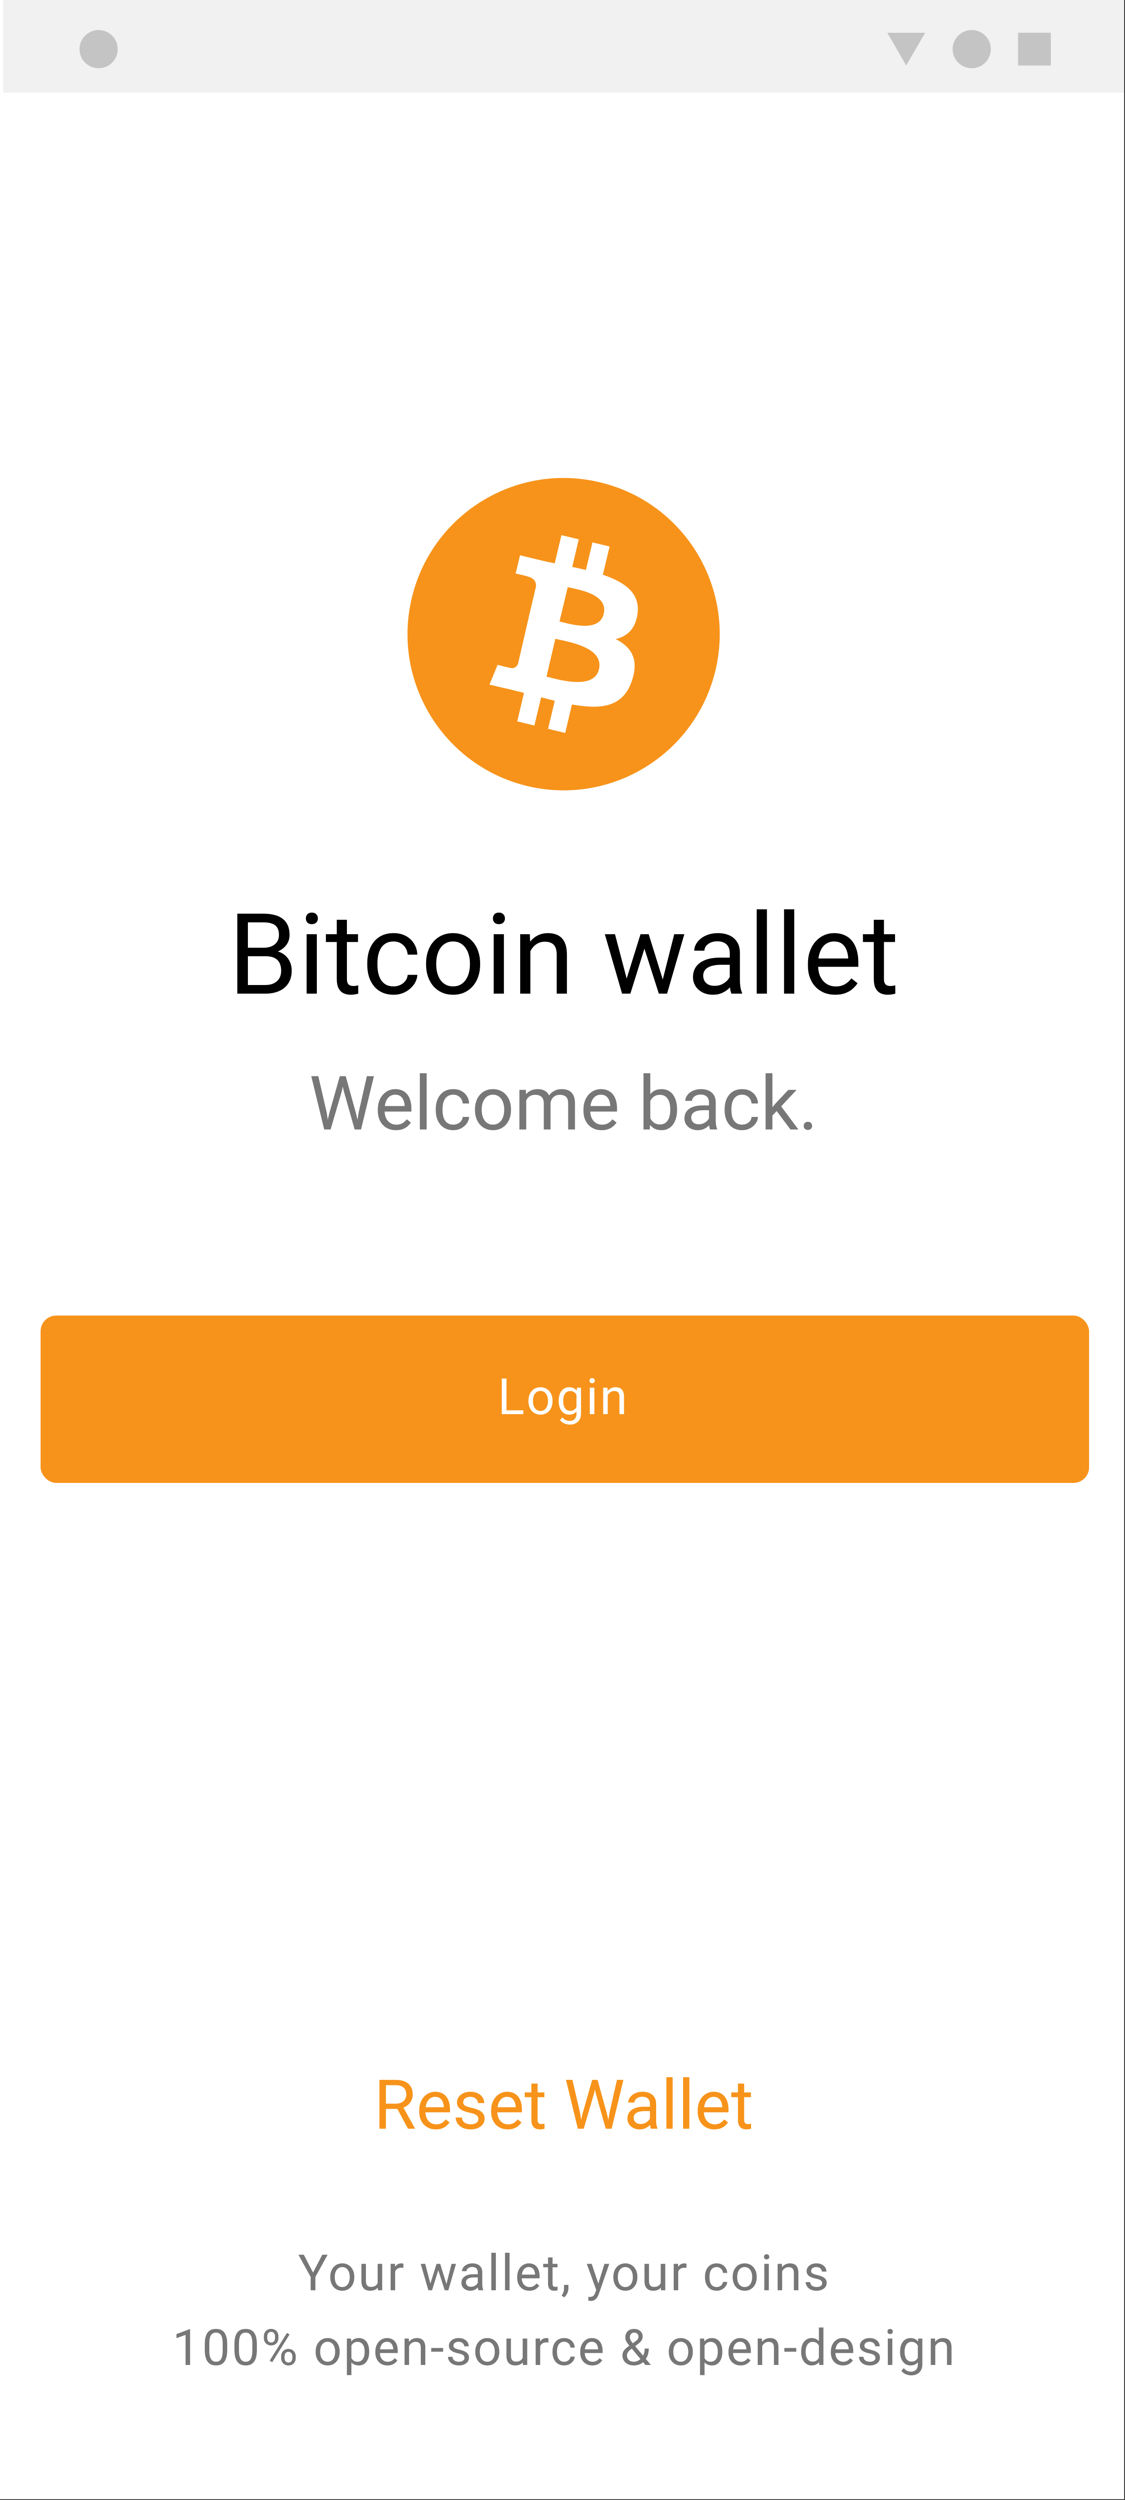 <svg width="226" height="502" viewBox="0 0 226 502" fill="none" xmlns="http://www.w3.org/2000/svg">
<rect x="0" y="0" width="226" height="502" fill="#333333" stroke="none"/>
<g clip-path="url(#clip0_258_10136)">
<rect width="225.822" height="501.827" fill="white"/>
<rect x="0.628" width="225.822" height="18.636" fill="#F1F1F1"/>
<circle cx="19.811" cy="9.868" r="3.837" fill="#C4C4C4"/>
<circle cx="195.208" cy="9.868" r="3.837" fill="#C4C4C4"/>
<rect x="204.525" y="6.578" width="6.577" height="6.577" fill="#C4C4C4"/>
<path d="M182.053 13.156L178.255 6.579L185.85 6.579L182.053 13.156Z" fill="#C4C4C4"/>
<path fill-rule="evenodd" clip-rule="evenodd" d="M105.641 157.765C122.464 161.952 139.472 151.699 143.657 134.907C147.832 118.104 137.595 101.045 120.761 96.909C103.98 92.721 86.983 102.975 82.797 119.767C78.612 136.559 88.849 153.567 105.641 157.765ZM121.107 115.404C125.463 116.882 128.641 119.068 128.077 123.256C127.647 126.305 125.986 127.794 123.69 128.317C126.827 129.929 128.395 132.372 126.96 136.652C125.176 142.021 120.779 142.503 114.896 141.456L113.543 147.174L110.099 146.342L111.452 140.717C110.581 140.501 109.669 140.276 108.705 140.019L107.352 145.685L103.908 144.854L105.261 139.136C104.788 138.999 104.295 138.881 103.795 138.761C103.473 138.683 103.147 138.605 102.822 138.52L98.332 137.473L99.962 133.501C99.962 133.501 102.535 134.158 102.494 134.117C103.447 134.332 103.888 133.716 104.062 133.285L106.153 124.252C106.22 124.273 106.273 124.283 106.327 124.293C106.381 124.303 106.435 124.314 106.501 124.334C106.415 124.275 106.333 124.253 106.261 124.235C106.222 124.225 106.185 124.215 106.153 124.201L107.68 117.744C107.731 117.046 107.465 116.133 106.071 115.784C106.163 115.732 103.59 115.168 103.59 115.168L104.462 111.503L109.207 112.643C109.576 112.73 109.948 112.807 110.319 112.884C110.691 112.961 111.063 113.038 111.432 113.125L112.785 107.459L116.269 108.29L114.957 113.833C115.87 114.018 116.792 114.234 117.704 114.449L119.016 108.906L122.46 109.738L121.107 115.404ZM110.387 136.015C113.156 136.726 119.4 138.33 120.328 134.373C121.263 130.364 115.409 129.102 112.472 128.468C112.123 128.393 111.815 128.327 111.565 128.266L109.781 135.862C109.957 135.904 110.16 135.957 110.387 136.015ZM112.867 124.906C115.177 125.503 120.434 126.863 121.282 123.256C122.142 119.637 117.235 118.586 114.809 118.066C114.517 118.004 114.261 117.949 114.055 117.898L112.395 124.786C112.533 124.82 112.692 124.861 112.867 124.906Z" fill="#F7931A"/>
<path d="M53.395 192.01H49.327L49.304 190.301H52.998C53.608 190.301 54.142 190.198 54.597 189.993C55.053 189.787 55.406 189.493 55.656 189.111C55.913 188.721 56.042 188.258 56.042 187.721C56.042 187.133 55.928 186.655 55.7 186.288C55.479 185.913 55.138 185.641 54.674 185.472C54.219 185.295 53.638 185.207 52.932 185.207H49.801V199.52H47.673V183.465H52.932C53.755 183.465 54.491 183.55 55.138 183.719C55.784 183.88 56.332 184.138 56.781 184.49C57.236 184.836 57.582 185.277 57.817 185.814C58.052 186.35 58.17 186.993 58.17 187.743C58.17 188.405 58.001 189.004 57.663 189.541C57.324 190.07 56.854 190.504 56.251 190.842C55.656 191.18 54.957 191.397 54.156 191.492L53.395 192.01ZM53.296 199.52H48.489L49.69 197.788H53.296C53.972 197.788 54.546 197.671 55.016 197.436C55.494 197.2 55.858 196.87 56.108 196.443C56.358 196.009 56.483 195.499 56.483 194.91C56.483 194.315 56.376 193.8 56.163 193.367C55.95 192.933 55.615 192.599 55.16 192.363C54.704 192.128 54.116 192.01 53.395 192.01H50.363L50.385 190.301H54.531L54.983 190.919C55.755 190.985 56.409 191.206 56.946 191.58C57.483 191.948 57.891 192.418 58.17 192.992C58.456 193.565 58.6 194.197 58.6 194.888C58.6 195.888 58.379 196.734 57.938 197.424C57.505 198.108 56.891 198.63 56.097 198.99C55.303 199.343 54.369 199.52 53.296 199.52ZM63.65 187.589V199.52H61.599V187.589H63.65ZM61.445 184.424C61.445 184.093 61.544 183.814 61.742 183.586C61.948 183.358 62.25 183.244 62.647 183.244C63.036 183.244 63.334 183.358 63.54 183.586C63.753 183.814 63.859 184.093 63.859 184.424C63.859 184.74 63.753 185.012 63.54 185.24C63.334 185.461 63.036 185.571 62.647 185.571C62.25 185.571 61.948 185.461 61.742 185.24C61.544 185.012 61.445 184.74 61.445 184.424ZM71.92 187.589V189.155H65.469V187.589H71.92ZM67.653 184.689H69.692V196.564C69.692 196.969 69.755 197.274 69.88 197.48C70.005 197.685 70.167 197.821 70.365 197.888C70.564 197.954 70.777 197.987 71.005 197.987C71.174 197.987 71.35 197.972 71.534 197.943C71.725 197.906 71.868 197.877 71.964 197.855L71.975 199.52C71.813 199.571 71.6 199.619 71.335 199.663C71.078 199.714 70.766 199.74 70.398 199.74C69.898 199.74 69.439 199.641 69.02 199.442C68.601 199.244 68.266 198.913 68.016 198.45C67.774 197.979 67.653 197.347 67.653 196.553V184.689ZM79.087 198.064C79.572 198.064 80.021 197.965 80.432 197.766C80.844 197.568 81.182 197.296 81.447 196.95C81.711 196.598 81.862 196.197 81.899 195.748H83.839C83.803 196.454 83.564 197.112 83.123 197.722C82.689 198.325 82.119 198.814 81.414 199.189C80.708 199.556 79.932 199.74 79.087 199.74C78.19 199.74 77.407 199.582 76.738 199.266C76.077 198.95 75.525 198.516 75.084 197.965C74.651 197.413 74.324 196.781 74.103 196.068C73.89 195.348 73.783 194.587 73.783 193.786V193.323C73.783 192.521 73.89 191.764 74.103 191.051C74.324 190.331 74.651 189.695 75.084 189.144C75.525 188.592 76.077 188.159 76.738 187.842C77.407 187.526 78.19 187.368 79.087 187.368C80.021 187.368 80.837 187.559 81.535 187.942C82.233 188.317 82.781 188.831 83.178 189.485C83.582 190.132 83.803 190.867 83.839 191.691H81.899C81.862 191.198 81.722 190.753 81.48 190.357C81.245 189.96 80.921 189.643 80.51 189.408C80.105 189.166 79.631 189.044 79.087 189.044C78.462 189.044 77.937 189.169 77.51 189.419C77.091 189.662 76.757 189.993 76.507 190.412C76.264 190.823 76.088 191.283 75.978 191.79C75.875 192.29 75.823 192.801 75.823 193.323V193.786C75.823 194.308 75.875 194.822 75.978 195.329C76.081 195.837 76.253 196.296 76.496 196.708C76.746 197.119 77.08 197.45 77.499 197.7C77.926 197.943 78.455 198.064 79.087 198.064ZM85.593 193.687V193.433C85.593 192.573 85.718 191.775 85.968 191.04C86.218 190.298 86.578 189.655 87.048 189.111C87.519 188.559 88.088 188.133 88.757 187.831C89.426 187.523 90.176 187.368 91.007 187.368C91.845 187.368 92.598 187.523 93.267 187.831C93.943 188.133 94.517 188.559 94.987 189.111C95.465 189.655 95.829 190.298 96.079 191.04C96.329 191.775 96.454 192.573 96.454 193.433V193.687C96.454 194.547 96.329 195.344 96.079 196.079C95.829 196.814 95.465 197.458 94.987 198.009C94.517 198.553 93.947 198.979 93.278 199.288C92.617 199.589 91.867 199.74 91.029 199.74C90.191 199.74 89.437 199.589 88.768 199.288C88.099 198.979 87.526 198.553 87.048 198.009C86.578 197.458 86.218 196.814 85.968 196.079C85.718 195.344 85.593 194.547 85.593 193.687ZM87.633 193.433V193.687C87.633 194.282 87.702 194.844 87.842 195.374C87.982 195.895 88.191 196.359 88.471 196.763C88.757 197.167 89.114 197.487 89.54 197.722C89.966 197.95 90.463 198.064 91.029 198.064C91.587 198.064 92.076 197.95 92.495 197.722C92.922 197.487 93.274 197.167 93.554 196.763C93.833 196.359 94.043 195.895 94.182 195.374C94.329 194.844 94.403 194.282 94.403 193.687V193.433C94.403 192.845 94.329 192.29 94.182 191.768C94.043 191.239 93.829 190.772 93.543 190.368C93.263 189.956 92.911 189.632 92.484 189.397C92.065 189.162 91.573 189.044 91.007 189.044C90.448 189.044 89.956 189.162 89.529 189.397C89.11 189.632 88.757 189.956 88.471 190.368C88.191 190.772 87.982 191.239 87.842 191.768C87.702 192.29 87.633 192.845 87.633 193.433ZM101.228 187.589V199.52H99.177V187.589H101.228ZM99.023 184.424C99.023 184.093 99.122 183.814 99.321 183.586C99.526 183.358 99.828 183.244 100.225 183.244C100.614 183.244 100.912 183.358 101.118 183.586C101.331 183.814 101.438 184.093 101.438 184.424C101.438 184.74 101.331 185.012 101.118 185.24C100.912 185.461 100.614 185.571 100.225 185.571C99.828 185.571 99.526 185.461 99.321 185.24C99.122 185.012 99.023 184.74 99.023 184.424ZM106.543 190.136V199.52H104.503V187.589H106.433L106.543 190.136ZM106.058 193.102L105.209 193.069C105.216 192.253 105.337 191.5 105.573 190.809C105.808 190.11 106.139 189.504 106.565 188.989C106.991 188.475 107.499 188.078 108.087 187.798C108.682 187.512 109.34 187.368 110.06 187.368C110.649 187.368 111.178 187.449 111.648 187.611C112.119 187.765 112.519 188.015 112.85 188.361C113.188 188.706 113.446 189.155 113.622 189.706C113.798 190.25 113.887 190.915 113.887 191.702V199.52H111.836V191.68C111.836 191.055 111.744 190.555 111.56 190.18C111.376 189.798 111.108 189.522 110.755 189.353C110.402 189.177 109.969 189.088 109.454 189.088C108.947 189.088 108.484 189.195 108.065 189.408C107.653 189.621 107.296 189.915 106.995 190.29C106.701 190.665 106.469 191.095 106.3 191.58C106.139 192.058 106.058 192.565 106.058 193.102ZM125.608 197.402L128.673 187.589H130.018L129.754 189.541L126.633 199.52H125.321L125.608 197.402ZM123.546 187.589L126.159 197.513L126.347 199.52H124.968L121.506 187.589H123.546ZM132.951 197.436L135.443 187.589H137.472L134.01 199.52H132.643L132.951 197.436ZM130.316 187.589L133.315 197.237L133.657 199.52H132.356L129.147 189.519L128.883 187.589H130.316ZM146.602 197.48V191.338C146.602 190.867 146.507 190.459 146.315 190.114C146.132 189.761 145.852 189.489 145.477 189.298C145.103 189.107 144.639 189.011 144.088 189.011C143.574 189.011 143.121 189.1 142.732 189.276C142.35 189.452 142.048 189.684 141.828 189.971C141.615 190.257 141.508 190.566 141.508 190.897H139.468C139.468 190.47 139.578 190.048 139.799 189.629C140.019 189.21 140.335 188.831 140.747 188.493C141.166 188.148 141.666 187.876 142.247 187.677C142.835 187.471 143.489 187.368 144.209 187.368C145.077 187.368 145.841 187.515 146.503 187.809C147.172 188.103 147.694 188.548 148.069 189.144C148.451 189.732 148.642 190.47 148.642 191.36V196.917C148.642 197.314 148.675 197.737 148.741 198.185C148.815 198.634 148.921 199.02 149.061 199.343V199.52H146.933C146.83 199.284 146.749 198.972 146.69 198.582C146.632 198.185 146.602 197.818 146.602 197.48ZM146.955 192.286L146.977 193.72H144.915C144.334 193.72 143.816 193.767 143.36 193.863C142.905 193.951 142.522 194.087 142.214 194.271C141.905 194.455 141.67 194.686 141.508 194.966C141.346 195.238 141.265 195.557 141.265 195.925C141.265 196.3 141.35 196.642 141.519 196.95C141.688 197.259 141.942 197.505 142.28 197.689C142.625 197.866 143.048 197.954 143.548 197.954C144.173 197.954 144.724 197.821 145.202 197.557C145.68 197.292 146.058 196.969 146.338 196.586C146.624 196.204 146.779 195.833 146.801 195.473L147.672 196.454C147.62 196.763 147.481 197.105 147.253 197.48C147.025 197.855 146.72 198.215 146.338 198.56C145.963 198.898 145.514 199.181 144.992 199.409C144.478 199.63 143.897 199.74 143.25 199.74C142.442 199.74 141.732 199.582 141.122 199.266C140.519 198.95 140.049 198.527 139.711 197.998C139.38 197.461 139.214 196.862 139.214 196.201C139.214 195.561 139.339 194.999 139.589 194.514C139.839 194.021 140.199 193.613 140.67 193.29C141.14 192.959 141.706 192.709 142.368 192.54C143.03 192.371 143.768 192.286 144.584 192.286H146.955ZM154.067 182.583V199.52H152.016V182.583H154.067ZM159.558 182.583V199.52H157.507V182.583H159.558ZM167.784 199.74C166.953 199.74 166.2 199.6 165.524 199.321C164.855 199.034 164.278 198.634 163.792 198.119C163.315 197.605 162.947 196.994 162.69 196.289C162.433 195.583 162.304 194.811 162.304 193.973V193.51C162.304 192.54 162.447 191.676 162.734 190.919C163.021 190.154 163.41 189.507 163.903 188.978C164.395 188.449 164.954 188.048 165.579 187.776C166.204 187.504 166.85 187.368 167.519 187.368C168.372 187.368 169.107 187.515 169.725 187.809C170.35 188.103 170.86 188.515 171.257 189.044C171.654 189.566 171.948 190.184 172.14 190.897C172.331 191.603 172.426 192.374 172.426 193.212V194.128H163.517V192.463H170.386V192.308C170.357 191.779 170.247 191.264 170.056 190.765C169.872 190.265 169.578 189.853 169.173 189.53C168.769 189.206 168.218 189.044 167.519 189.044C167.056 189.044 166.63 189.144 166.24 189.342C165.851 189.533 165.516 189.82 165.237 190.202C164.958 190.584 164.741 191.051 164.586 191.603C164.432 192.154 164.355 192.79 164.355 193.51V193.973C164.355 194.539 164.432 195.072 164.586 195.572C164.748 196.065 164.98 196.498 165.281 196.873C165.59 197.248 165.961 197.542 166.395 197.755C166.836 197.968 167.336 198.075 167.894 198.075C168.615 198.075 169.225 197.928 169.725 197.634C170.225 197.34 170.662 196.947 171.037 196.454L172.272 197.436C172.015 197.825 171.687 198.196 171.29 198.549C170.894 198.902 170.405 199.189 169.824 199.409C169.251 199.63 168.571 199.74 167.784 199.74ZM179.803 187.589V189.155H173.352V187.589H179.803ZM175.536 184.689H177.576V196.564C177.576 196.969 177.638 197.274 177.763 197.48C177.888 197.685 178.05 197.821 178.248 197.888C178.447 197.954 178.66 197.987 178.888 197.987C179.057 197.987 179.233 197.972 179.417 197.943C179.608 197.906 179.751 197.877 179.847 197.855L179.858 199.52C179.696 199.571 179.483 199.619 179.219 199.663C178.961 199.714 178.649 199.74 178.281 199.74C177.781 199.74 177.322 199.641 176.903 199.442C176.484 199.244 176.149 198.913 175.9 198.45C175.657 197.979 175.536 197.347 175.536 196.553V184.689Z" fill="black"/>
<path d="M66.142 223.559L68.266 216.09H69.296L68.7 218.994L66.414 226.793H65.392L66.142 223.559ZM63.944 216.09L65.635 223.412L66.142 226.793H65.127L62.533 216.09H63.944ZM72.045 223.404L73.699 216.09H75.118L72.53 226.793H71.516L72.045 223.404ZM69.45 216.09L71.516 223.559L72.265 226.793H71.243L69.038 218.994L68.436 216.09H69.45ZM79.55 226.94C78.996 226.94 78.494 226.847 78.043 226.661C77.597 226.47 77.213 226.202 76.889 225.859C76.57 225.516 76.326 225.11 76.154 224.639C75.983 224.169 75.897 223.654 75.897 223.095V222.787C75.897 222.14 75.992 221.564 76.183 221.059C76.374 220.55 76.634 220.118 76.963 219.765C77.291 219.413 77.663 219.145 78.08 218.964C78.496 218.783 78.928 218.692 79.374 218.692C79.942 218.692 80.432 218.79 80.844 218.986C81.26 219.182 81.601 219.457 81.866 219.81C82.13 220.157 82.326 220.569 82.454 221.044C82.581 221.515 82.645 222.03 82.645 222.588V223.198H76.705V222.088H81.285V221.985C81.265 221.633 81.192 221.29 81.064 220.956C80.942 220.623 80.746 220.349 80.476 220.133C80.207 219.917 79.839 219.81 79.374 219.81C79.065 219.81 78.781 219.876 78.521 220.008C78.261 220.135 78.038 220.327 77.852 220.581C77.666 220.836 77.521 221.147 77.418 221.515C77.315 221.883 77.264 222.306 77.264 222.787V223.095C77.264 223.473 77.315 223.828 77.418 224.161C77.526 224.49 77.68 224.779 77.882 225.029C78.087 225.279 78.335 225.475 78.624 225.617C78.918 225.759 79.251 225.83 79.624 225.83C80.104 225.83 80.511 225.732 80.844 225.536C81.177 225.34 81.469 225.078 81.719 224.749L82.542 225.404C82.371 225.663 82.152 225.911 81.888 226.146C81.623 226.381 81.297 226.572 80.91 226.719C80.528 226.866 80.075 226.94 79.55 226.94ZM85.71 215.502V226.793H84.343V215.502H85.71ZM91.076 225.823C91.4 225.823 91.699 225.756 91.973 225.624C92.248 225.492 92.473 225.311 92.65 225.08C92.826 224.845 92.927 224.578 92.951 224.279H94.245C94.22 224.749 94.061 225.188 93.767 225.595C93.478 225.997 93.098 226.323 92.628 226.572C92.157 226.817 91.64 226.94 91.076 226.94C90.479 226.94 89.957 226.835 89.511 226.624C89.07 226.413 88.702 226.124 88.408 225.756C88.119 225.389 87.901 224.967 87.754 224.492C87.612 224.012 87.541 223.505 87.541 222.97V222.662C87.541 222.128 87.612 221.623 87.754 221.147C87.901 220.667 88.119 220.243 88.408 219.876C88.702 219.508 89.07 219.219 89.511 219.008C89.957 218.798 90.479 218.692 91.076 218.692C91.699 218.692 92.243 218.82 92.708 219.074C93.174 219.324 93.539 219.667 93.804 220.104C94.073 220.535 94.22 221.025 94.245 221.574H92.951C92.927 221.245 92.833 220.949 92.672 220.684C92.515 220.42 92.299 220.209 92.025 220.052C91.755 219.89 91.439 219.81 91.076 219.81C90.66 219.81 90.309 219.893 90.025 220.059C89.746 220.221 89.523 220.442 89.356 220.721C89.195 220.995 89.077 221.302 89.004 221.64C88.935 221.973 88.901 222.314 88.901 222.662V222.97C88.901 223.318 88.935 223.661 89.004 224C89.072 224.338 89.187 224.644 89.349 224.918C89.516 225.193 89.739 225.413 90.018 225.58C90.302 225.742 90.655 225.823 91.076 225.823ZM95.414 222.904V222.735C95.414 222.162 95.497 221.63 95.663 221.14C95.83 220.645 96.07 220.216 96.384 219.854C96.698 219.486 97.077 219.202 97.523 219.001C97.969 218.795 98.469 218.692 99.023 218.692C99.582 218.692 100.084 218.795 100.53 219.001C100.981 219.202 101.363 219.486 101.677 219.854C101.995 220.216 102.238 220.645 102.404 221.14C102.571 221.63 102.654 222.162 102.654 222.735V222.904C102.654 223.478 102.571 224.009 102.404 224.499C102.238 224.99 101.995 225.418 101.677 225.786C101.363 226.149 100.983 226.433 100.537 226.639C100.096 226.84 99.596 226.94 99.038 226.94C98.479 226.94 97.977 226.84 97.531 226.639C97.085 226.433 96.703 226.149 96.384 225.786C96.07 225.418 95.83 224.99 95.663 224.499C95.497 224.009 95.414 223.478 95.414 222.904ZM96.773 222.735V222.904C96.773 223.301 96.82 223.676 96.913 224.029C97.006 224.377 97.146 224.686 97.332 224.955C97.523 225.225 97.761 225.438 98.045 225.595C98.329 225.747 98.66 225.823 99.038 225.823C99.41 225.823 99.736 225.747 100.015 225.595C100.3 225.438 100.535 225.225 100.721 224.955C100.907 224.686 101.047 224.377 101.14 224.029C101.238 223.676 101.287 223.301 101.287 222.904V222.735C101.287 222.343 101.238 221.973 101.14 221.625C101.047 221.272 100.905 220.961 100.714 220.692C100.527 220.417 100.292 220.202 100.008 220.045C99.729 219.888 99.4 219.81 99.023 219.81C98.65 219.81 98.322 219.888 98.038 220.045C97.758 220.202 97.523 220.417 97.332 220.692C97.146 220.961 97.006 221.272 96.913 221.625C96.82 221.973 96.773 222.343 96.773 222.735ZM105.712 220.42V226.793H104.345V218.839H105.639L105.712 220.42ZM105.433 222.515L104.801 222.493C104.806 221.949 104.877 221.446 105.014 220.986C105.151 220.52 105.355 220.116 105.624 219.773C105.894 219.43 106.229 219.165 106.631 218.979C107.033 218.788 107.499 218.692 108.028 218.692C108.4 218.692 108.743 218.746 109.057 218.854C109.371 218.957 109.643 219.121 109.873 219.346C110.103 219.572 110.282 219.861 110.41 220.214C110.537 220.567 110.601 220.993 110.601 221.493V226.793H109.241V221.559C109.241 221.143 109.17 220.809 109.028 220.559C108.89 220.309 108.694 220.128 108.44 220.015C108.185 219.898 107.886 219.839 107.543 219.839C107.141 219.839 106.805 219.91 106.536 220.052C106.266 220.194 106.05 220.39 105.889 220.64C105.727 220.89 105.609 221.177 105.536 221.5C105.467 221.819 105.433 222.157 105.433 222.515ZM110.586 221.765L109.674 222.044C109.679 221.608 109.75 221.189 109.888 220.787C110.03 220.385 110.233 220.028 110.498 219.714C110.767 219.4 111.098 219.153 111.49 218.972C111.882 218.785 112.331 218.692 112.835 218.692C113.262 218.692 113.639 218.749 113.967 218.861C114.301 218.974 114.58 219.148 114.805 219.383C115.036 219.614 115.21 219.91 115.327 220.273C115.445 220.635 115.504 221.067 115.504 221.566V226.793H114.137V221.552C114.137 221.106 114.065 220.76 113.923 220.515C113.786 220.265 113.59 220.091 113.335 219.993C113.085 219.89 112.786 219.839 112.438 219.839C112.14 219.839 111.875 219.89 111.645 219.993C111.414 220.096 111.221 220.238 111.064 220.42C110.907 220.596 110.787 220.799 110.704 221.03C110.625 221.26 110.586 221.505 110.586 221.765ZM120.863 226.94C120.309 226.94 119.807 226.847 119.356 226.661C118.91 226.47 118.525 226.202 118.202 225.859C117.883 225.516 117.638 225.11 117.467 224.639C117.295 224.169 117.209 223.654 117.209 223.095V222.787C117.209 222.14 117.305 221.564 117.496 221.059C117.687 220.55 117.947 220.118 118.275 219.765C118.603 219.413 118.976 219.145 119.393 218.964C119.809 218.783 120.24 218.692 120.686 218.692C121.255 218.692 121.745 218.79 122.156 218.986C122.573 219.182 122.914 219.457 123.178 219.81C123.443 220.157 123.639 220.569 123.766 221.044C123.894 221.515 123.957 222.03 123.957 222.588V223.198H118.018V222.088H122.598V221.985C122.578 221.633 122.504 221.29 122.377 220.956C122.254 220.623 122.058 220.349 121.789 220.133C121.519 219.917 121.152 219.81 120.686 219.81C120.378 219.81 120.093 219.876 119.834 220.008C119.574 220.135 119.351 220.327 119.165 220.581C118.978 220.836 118.834 221.147 118.731 221.515C118.628 221.883 118.577 222.306 118.577 222.787V223.095C118.577 223.473 118.628 223.828 118.731 224.161C118.839 224.49 118.993 224.779 119.194 225.029C119.4 225.279 119.647 225.475 119.936 225.617C120.231 225.759 120.564 225.83 120.936 225.83C121.416 225.83 121.823 225.732 122.156 225.536C122.49 225.34 122.781 225.078 123.031 224.749L123.855 225.404C123.683 225.663 123.465 225.911 123.2 226.146C122.936 226.381 122.61 226.572 122.223 226.719C121.84 226.866 121.387 226.94 120.863 226.94ZM129.272 215.502H130.64V225.249L130.522 226.793H129.272V215.502ZM136.013 222.75V222.904C136.013 223.483 135.944 224.019 135.807 224.514C135.67 225.004 135.469 225.431 135.204 225.793C134.94 226.156 134.616 226.438 134.234 226.639C133.852 226.84 133.413 226.94 132.918 226.94C132.414 226.94 131.97 226.854 131.588 226.683C131.21 226.506 130.892 226.254 130.632 225.926C130.372 225.597 130.164 225.2 130.007 224.735C129.855 224.269 129.75 223.745 129.691 223.162V222.485C129.75 221.897 129.855 221.37 130.007 220.905C130.164 220.439 130.372 220.042 130.632 219.714C130.892 219.381 131.21 219.128 131.588 218.957C131.965 218.78 132.404 218.692 132.904 218.692C133.403 218.692 133.847 218.79 134.234 218.986C134.621 219.177 134.945 219.452 135.204 219.81C135.469 220.167 135.67 220.596 135.807 221.096C135.944 221.591 136.013 222.142 136.013 222.75ZM134.646 222.904V222.75C134.646 222.353 134.609 221.981 134.536 221.633C134.462 221.28 134.344 220.971 134.183 220.706C134.021 220.437 133.808 220.226 133.543 220.074C133.279 219.917 132.953 219.839 132.565 219.839C132.222 219.839 131.923 219.898 131.669 220.015C131.419 220.133 131.206 220.292 131.029 220.493C130.853 220.689 130.708 220.915 130.595 221.169C130.488 221.419 130.407 221.679 130.353 221.949V223.72C130.431 224.063 130.559 224.394 130.735 224.713C130.916 225.026 131.157 225.284 131.455 225.484C131.759 225.685 132.134 225.786 132.58 225.786C132.948 225.786 133.261 225.712 133.521 225.565C133.786 225.413 133.999 225.205 134.161 224.941C134.327 224.676 134.45 224.37 134.528 224.022C134.607 223.674 134.646 223.301 134.646 222.904ZM142.423 225.433V221.339C142.423 221.025 142.359 220.753 142.232 220.523C142.109 220.287 141.923 220.106 141.673 219.979C141.423 219.851 141.115 219.787 140.747 219.787C140.404 219.787 140.103 219.846 139.843 219.964C139.588 220.082 139.387 220.236 139.24 220.427C139.098 220.618 139.027 220.824 139.027 221.044H137.667C137.667 220.76 137.741 220.478 137.888 220.199C138.035 219.92 138.245 219.667 138.52 219.442C138.799 219.212 139.132 219.03 139.519 218.898C139.912 218.761 140.348 218.692 140.828 218.692C141.406 218.692 141.916 218.79 142.357 218.986C142.803 219.182 143.151 219.479 143.401 219.876C143.656 220.268 143.783 220.76 143.783 221.353V225.058C143.783 225.323 143.805 225.605 143.849 225.903C143.898 226.202 143.969 226.46 144.062 226.675V226.793H142.644C142.575 226.636 142.521 226.428 142.482 226.168C142.443 225.903 142.423 225.658 142.423 225.433ZM142.658 221.971L142.673 222.926H141.298C140.911 222.926 140.566 222.958 140.262 223.022C139.958 223.081 139.703 223.171 139.497 223.294C139.292 223.416 139.135 223.571 139.027 223.757C138.919 223.938 138.865 224.152 138.865 224.397C138.865 224.646 138.922 224.874 139.034 225.08C139.147 225.286 139.316 225.45 139.542 225.573C139.772 225.69 140.054 225.749 140.387 225.749C140.803 225.749 141.171 225.661 141.49 225.484C141.808 225.308 142.06 225.092 142.247 224.838C142.438 224.583 142.541 224.335 142.555 224.095L143.136 224.749C143.102 224.955 143.009 225.183 142.857 225.433C142.705 225.683 142.502 225.923 142.247 226.153C141.997 226.379 141.698 226.568 141.35 226.719C141.007 226.866 140.62 226.94 140.188 226.94C139.649 226.94 139.176 226.835 138.77 226.624C138.368 226.413 138.054 226.131 137.829 225.779C137.608 225.421 137.498 225.021 137.498 224.58C137.498 224.154 137.581 223.779 137.748 223.456C137.915 223.127 138.155 222.855 138.468 222.64C138.782 222.419 139.159 222.253 139.6 222.14C140.041 222.027 140.534 221.971 141.078 221.971H142.658ZM149.105 225.823C149.429 225.823 149.728 225.756 150.002 225.624C150.276 225.492 150.502 225.311 150.678 225.08C150.855 224.845 150.955 224.578 150.98 224.279H152.273C152.249 224.749 152.09 225.188 151.796 225.595C151.507 225.997 151.127 226.323 150.656 226.572C150.186 226.817 149.669 226.94 149.105 226.94C148.507 226.94 147.985 226.835 147.539 226.624C147.098 226.413 146.731 226.124 146.437 225.756C146.148 225.389 145.93 224.967 145.783 224.492C145.64 224.012 145.569 223.505 145.569 222.97V222.662C145.569 222.128 145.64 221.623 145.783 221.147C145.93 220.667 146.148 220.243 146.437 219.876C146.731 219.508 147.098 219.219 147.539 219.008C147.985 218.798 148.507 218.692 149.105 218.692C149.728 218.692 150.272 218.82 150.737 219.074C151.203 219.324 151.568 219.667 151.832 220.104C152.102 220.535 152.249 221.025 152.273 221.574H150.98C150.955 221.245 150.862 220.949 150.7 220.684C150.544 220.42 150.328 220.209 150.053 220.052C149.784 219.89 149.468 219.81 149.105 219.81C148.689 219.81 148.338 219.893 148.054 220.059C147.775 220.221 147.552 220.442 147.385 220.721C147.223 220.995 147.106 221.302 147.032 221.64C146.964 221.973 146.929 222.314 146.929 222.662V222.97C146.929 223.318 146.964 223.661 147.032 224C147.101 224.338 147.216 224.644 147.378 224.918C147.544 225.193 147.767 225.413 148.047 225.58C148.331 225.742 148.684 225.823 149.105 225.823ZM155.17 215.502V226.793H153.802V215.502H155.17ZM160.029 218.839L156.559 222.551L154.618 224.566L154.508 223.117L155.898 221.456L158.367 218.839H160.029ZM158.786 226.793L155.949 223L156.655 221.787L160.389 226.793H158.786ZM161.455 226.073C161.455 225.842 161.526 225.649 161.668 225.492C161.815 225.33 162.026 225.249 162.3 225.249C162.575 225.249 162.783 225.33 162.925 225.492C163.072 225.649 163.146 225.842 163.146 226.073C163.146 226.298 163.072 226.489 162.925 226.646C162.783 226.803 162.575 226.881 162.3 226.881C162.026 226.881 161.815 226.803 161.668 226.646C161.526 226.489 161.455 226.298 161.455 226.073Z" fill="#777777"/>
<rect x="8.155" y="264.16" width="210.631" height="33.605" rx="3.144" fill="#F7931A"/>
<path d="M105.138 283.19V283.961H101.562V283.19H105.138ZM101.749 276.809V283.961H100.801V276.809H101.749ZM106.16 281.362V281.249C106.16 280.866 106.216 280.511 106.327 280.184C106.438 279.853 106.599 279.566 106.808 279.324C107.018 279.078 107.272 278.888 107.57 278.754C107.868 278.617 108.202 278.548 108.572 278.548C108.945 278.548 109.281 278.617 109.579 278.754C109.88 278.888 110.135 279.078 110.345 279.324C110.558 279.566 110.72 279.853 110.831 280.184C110.943 280.511 110.998 280.866 110.998 281.249V281.362C110.998 281.746 110.943 282.101 110.831 282.428C110.72 282.756 110.558 283.042 110.345 283.288C110.135 283.53 109.882 283.72 109.584 283.858C109.289 283.992 108.955 284.059 108.582 284.059C108.208 284.059 107.873 283.992 107.575 283.858C107.277 283.72 107.021 283.53 106.808 283.288C106.599 283.042 106.438 282.756 106.327 282.428C106.216 282.101 106.16 281.746 106.16 281.362ZM107.069 281.249V281.362C107.069 281.628 107.1 281.878 107.162 282.114C107.224 282.346 107.317 282.553 107.442 282.733C107.57 282.913 107.728 283.055 107.918 283.16C108.108 283.262 108.329 283.313 108.582 283.313C108.83 283.313 109.048 283.262 109.235 283.16C109.425 283.055 109.582 282.913 109.706 282.733C109.831 282.553 109.924 282.346 109.986 282.114C110.052 281.878 110.085 281.628 110.085 281.362V281.249C110.085 280.987 110.052 280.74 109.986 280.508C109.924 280.272 109.829 280.064 109.701 279.884C109.577 279.701 109.42 279.556 109.23 279.452C109.043 279.347 108.824 279.294 108.572 279.294C108.323 279.294 108.103 279.347 107.913 279.452C107.727 279.556 107.57 279.701 107.442 279.884C107.317 280.064 107.224 280.272 107.162 280.508C107.1 280.74 107.069 280.987 107.069 281.249ZM115.896 278.646H116.721V283.848C116.721 284.316 116.626 284.716 116.436 285.047C116.246 285.377 115.981 285.628 115.64 285.798C115.303 285.972 114.913 286.058 114.471 286.058C114.288 286.058 114.072 286.029 113.823 285.97C113.577 285.914 113.335 285.818 113.096 285.68C112.86 285.546 112.662 285.364 112.501 285.135L112.978 284.595C113.201 284.863 113.433 285.05 113.675 285.155C113.921 285.259 114.163 285.312 114.402 285.312C114.691 285.312 114.939 285.258 115.149 285.15C115.359 285.042 115.521 284.881 115.635 284.668C115.753 284.459 115.812 284.2 115.812 283.892V279.815L115.896 278.646ZM112.236 281.362V281.259C112.236 280.853 112.284 280.485 112.379 280.154C112.477 279.82 112.616 279.533 112.796 279.294C112.979 279.055 113.201 278.872 113.459 278.744C113.718 278.613 114.009 278.548 114.334 278.548C114.668 278.548 114.959 278.607 115.208 278.725C115.46 278.839 115.673 279.008 115.847 279.231C116.023 279.45 116.163 279.715 116.264 280.026C116.366 280.337 116.436 280.689 116.475 281.082V281.534C116.439 281.924 116.369 282.274 116.264 282.586C116.163 282.897 116.023 283.162 115.847 283.381C115.673 283.601 115.46 283.769 115.208 283.887C114.956 284.002 114.661 284.059 114.324 284.059C114.006 284.059 113.718 283.992 113.459 283.858C113.204 283.724 112.984 283.535 112.801 283.293C112.618 283.051 112.477 282.766 112.379 282.438C112.284 282.107 112.236 281.749 112.236 281.362ZM113.145 281.259V281.362C113.145 281.628 113.171 281.877 113.223 282.109C113.279 282.342 113.363 282.546 113.474 282.723C113.589 282.9 113.734 283.039 113.911 283.141C114.088 283.239 114.299 283.288 114.545 283.288C114.846 283.288 115.095 283.224 115.291 283.096C115.488 282.969 115.643 282.8 115.758 282.59C115.876 282.381 115.968 282.153 116.033 281.908V280.724C115.997 280.544 115.941 280.37 115.866 280.203C115.794 280.033 115.699 279.882 115.581 279.751C115.467 279.617 115.324 279.511 115.154 279.432C114.984 279.353 114.784 279.314 114.555 279.314C114.306 279.314 114.091 279.366 113.911 279.471C113.734 279.573 113.589 279.714 113.474 279.894C113.363 280.071 113.279 280.277 113.223 280.513C113.171 280.745 113.145 280.994 113.145 281.259ZM119.403 278.646V283.961H118.489V278.646H119.403ZM118.42 277.236C118.42 277.089 118.465 276.964 118.553 276.863C118.645 276.761 118.779 276.711 118.956 276.711C119.129 276.711 119.262 276.761 119.354 276.863C119.449 276.964 119.496 277.089 119.496 277.236C119.496 277.377 119.449 277.498 119.354 277.6C119.262 277.698 119.129 277.747 118.956 277.747C118.779 277.747 118.645 277.698 118.553 277.6C118.465 277.498 118.42 277.377 118.42 277.236ZM122.085 279.781V283.961H121.176V278.646H122.036L122.085 279.781ZM121.869 281.102L121.491 281.087C121.494 280.724 121.548 280.388 121.653 280.08C121.757 279.769 121.905 279.499 122.095 279.27C122.285 279.041 122.511 278.864 122.773 278.739C123.038 278.612 123.331 278.548 123.652 278.548C123.914 278.548 124.15 278.584 124.359 278.656C124.569 278.725 124.747 278.836 124.895 278.99C125.045 279.144 125.16 279.344 125.238 279.589C125.317 279.831 125.356 280.128 125.356 280.478V283.961H124.443V280.468C124.443 280.19 124.402 279.967 124.32 279.8C124.238 279.63 124.119 279.507 123.961 279.432C123.804 279.353 123.611 279.314 123.382 279.314C123.156 279.314 122.949 279.362 122.763 279.457C122.579 279.552 122.421 279.682 122.286 279.85C122.155 280.017 122.052 280.208 121.977 280.424C121.905 280.637 121.869 280.863 121.869 281.102Z" fill="white"/>
<path d="M76.224 417.63H79.472C80.209 417.63 80.831 417.743 81.339 417.967C81.851 418.192 82.24 418.524 82.505 418.964C82.774 419.4 82.909 419.937 82.909 420.575C82.909 421.024 82.817 421.435 82.633 421.808C82.453 422.176 82.192 422.491 81.851 422.751C81.514 423.008 81.11 423.198 80.638 423.324L80.274 423.466H77.222L77.208 422.408H79.513C79.98 422.408 80.369 422.327 80.678 422.165C80.989 421.999 81.222 421.777 81.379 421.498C81.537 421.22 81.615 420.912 81.615 420.575C81.615 420.198 81.541 419.867 81.393 419.584C81.245 419.301 81.011 419.084 80.692 418.931C80.377 418.774 79.971 418.695 79.472 418.695H77.525V427.441H76.224V417.63ZM81.959 427.441L79.573 422.994L80.928 422.987L83.347 427.361V427.441H81.959ZM87.565 427.576C87.058 427.576 86.597 427.491 86.184 427.32C85.775 427.145 85.422 426.9 85.126 426.586C84.834 426.271 84.609 425.898 84.452 425.467C84.295 425.036 84.216 424.564 84.216 424.052V423.769C84.216 423.176 84.304 422.648 84.479 422.185C84.654 421.718 84.892 421.323 85.193 420.999C85.494 420.676 85.836 420.431 86.218 420.265C86.599 420.099 86.995 420.016 87.403 420.016C87.925 420.016 88.374 420.106 88.751 420.285C89.133 420.465 89.445 420.716 89.688 421.04C89.93 421.359 90.11 421.736 90.227 422.172C90.344 422.603 90.402 423.075 90.402 423.587V424.146H84.957V423.129H89.155V423.034C89.138 422.711 89.07 422.397 88.953 422.091C88.841 421.786 88.661 421.534 88.414 421.336C88.167 421.139 87.83 421.04 87.403 421.04C87.12 421.04 86.86 421.101 86.622 421.222C86.384 421.339 86.179 421.514 86.009 421.747C85.838 421.981 85.705 422.266 85.611 422.603C85.517 422.94 85.469 423.329 85.469 423.769V424.052C85.469 424.398 85.517 424.724 85.611 425.029C85.71 425.33 85.851 425.595 86.036 425.824C86.224 426.053 86.451 426.233 86.716 426.363C86.986 426.494 87.291 426.559 87.633 426.559C88.073 426.559 88.446 426.469 88.751 426.289C89.057 426.109 89.324 425.869 89.553 425.568L90.308 426.168C90.15 426.406 89.951 426.633 89.708 426.848C89.465 427.064 89.167 427.239 88.812 427.374C88.461 427.509 88.046 427.576 87.565 427.576ZM96.103 425.507C96.103 425.328 96.062 425.162 95.981 425.009C95.905 424.852 95.746 424.71 95.503 424.584C95.265 424.454 94.906 424.342 94.425 424.247C94.021 424.162 93.654 424.061 93.326 423.944C93.003 423.827 92.727 423.686 92.498 423.52C92.273 423.353 92.1 423.158 91.979 422.933C91.858 422.709 91.797 422.446 91.797 422.145C91.797 421.858 91.86 421.586 91.986 421.33C92.116 421.074 92.298 420.847 92.531 420.649C92.769 420.451 93.055 420.296 93.387 420.184C93.72 420.072 94.09 420.016 94.499 420.016C95.083 420.016 95.582 420.119 95.995 420.326C96.408 420.532 96.725 420.809 96.945 421.154C97.165 421.496 97.275 421.875 97.275 422.293H96.029C96.029 422.091 95.968 421.896 95.847 421.707C95.73 421.514 95.557 421.354 95.328 421.229C95.103 421.103 94.827 421.04 94.499 421.04C94.153 421.04 93.872 421.094 93.657 421.202C93.446 421.305 93.291 421.437 93.192 421.599C93.097 421.761 93.05 421.932 93.05 422.111C93.05 422.246 93.073 422.367 93.118 422.475C93.167 422.579 93.252 422.675 93.374 422.765C93.495 422.85 93.666 422.931 93.886 423.008C94.106 423.084 94.387 423.16 94.728 423.237C95.326 423.371 95.817 423.533 96.204 423.722C96.59 423.91 96.878 424.142 97.066 424.416C97.255 424.69 97.349 425.022 97.349 425.413C97.349 425.732 97.282 426.024 97.147 426.289C97.017 426.554 96.826 426.783 96.574 426.976C96.327 427.165 96.031 427.313 95.685 427.421C95.344 427.525 94.96 427.576 94.533 427.576C93.89 427.576 93.347 427.462 92.902 427.233C92.457 427.003 92.12 426.707 91.891 426.343C91.662 425.979 91.548 425.595 91.548 425.191H92.801C92.819 425.532 92.918 425.804 93.097 426.006C93.277 426.204 93.497 426.345 93.758 426.431C94.018 426.512 94.277 426.552 94.533 426.552C94.874 426.552 95.159 426.507 95.388 426.417C95.622 426.327 95.799 426.204 95.921 426.047C96.042 425.889 96.103 425.71 96.103 425.507ZM102.012 427.576C101.505 427.576 101.044 427.491 100.631 427.32C100.222 427.145 99.87 426.9 99.573 426.586C99.281 426.271 99.056 425.898 98.899 425.467C98.742 425.036 98.663 424.564 98.663 424.052V423.769C98.663 423.176 98.751 422.648 98.926 422.185C99.101 421.718 99.339 421.323 99.64 420.999C99.941 420.676 100.283 420.431 100.665 420.265C101.046 420.099 101.442 420.016 101.851 420.016C102.372 420.016 102.821 420.106 103.198 420.285C103.58 420.465 103.892 420.716 104.135 421.04C104.377 421.359 104.557 421.736 104.674 422.172C104.791 422.603 104.849 423.075 104.849 423.587V424.146H99.405V423.129H103.603V423.034C103.585 422.711 103.517 422.397 103.4 422.091C103.288 421.786 103.108 421.534 102.861 421.336C102.614 421.139 102.277 421.04 101.851 421.04C101.568 421.04 101.307 421.101 101.069 421.222C100.831 421.339 100.626 421.514 100.456 421.747C100.285 421.981 100.153 422.266 100.058 422.603C99.964 422.94 99.917 423.329 99.917 423.769V424.052C99.917 424.398 99.964 424.724 100.058 425.029C100.157 425.33 100.299 425.595 100.483 425.824C100.671 426.053 100.898 426.233 101.163 426.363C101.433 426.494 101.738 426.559 102.08 426.559C102.52 426.559 102.893 426.469 103.198 426.289C103.504 426.109 103.771 425.869 104 425.568L104.755 426.168C104.598 426.406 104.398 426.633 104.155 426.848C103.913 427.064 103.614 427.239 103.259 427.374C102.909 427.509 102.493 427.576 102.012 427.576ZM109.357 420.15V421.107H105.415V420.15H109.357ZM106.749 418.378H107.996V425.636C107.996 425.883 108.034 426.069 108.111 426.195C108.187 426.321 108.286 426.404 108.407 426.444C108.528 426.485 108.659 426.505 108.798 426.505C108.901 426.505 109.009 426.496 109.121 426.478C109.238 426.455 109.326 426.437 109.384 426.424L109.391 427.441C109.292 427.473 109.162 427.502 109 427.529C108.843 427.56 108.652 427.576 108.427 427.576C108.122 427.576 107.841 427.516 107.585 427.394C107.329 427.273 107.125 427.071 106.972 426.788C106.824 426.5 106.749 426.114 106.749 425.629V418.378ZM117.012 424.477L118.959 417.63H119.903L119.357 420.292L117.261 427.441H116.325L117.012 424.477ZM114.997 417.63L116.547 424.342L117.012 427.441H116.082L113.703 417.63H114.997ZM122.423 424.335L123.939 417.63H125.24L122.868 427.441H121.938L122.423 424.335ZM120.044 417.63L121.938 424.477L122.625 427.441H121.688L119.667 420.292L119.114 417.63H120.044ZM130.563 426.195V422.442C130.563 422.154 130.505 421.905 130.388 421.694C130.275 421.478 130.105 421.312 129.876 421.195C129.647 421.078 129.364 421.02 129.027 421.02C128.712 421.02 128.436 421.074 128.198 421.181C127.964 421.289 127.78 421.431 127.645 421.606C127.515 421.781 127.45 421.97 127.45 422.172H126.203C126.203 421.911 126.271 421.653 126.405 421.397C126.54 421.141 126.733 420.91 126.985 420.703C127.241 420.492 127.546 420.326 127.901 420.204C128.261 420.079 128.66 420.016 129.101 420.016C129.631 420.016 130.098 420.106 130.502 420.285C130.911 420.465 131.23 420.737 131.459 421.101C131.693 421.46 131.81 421.911 131.81 422.455V425.851C131.81 426.094 131.83 426.352 131.87 426.626C131.915 426.9 131.98 427.136 132.066 427.334V427.441H130.765C130.702 427.298 130.653 427.107 130.617 426.869C130.581 426.626 130.563 426.401 130.563 426.195ZM130.779 423.021L130.792 423.897H129.532C129.177 423.897 128.86 423.926 128.582 423.985C128.303 424.039 128.07 424.122 127.881 424.234C127.692 424.346 127.549 424.488 127.45 424.658C127.351 424.825 127.302 425.02 127.302 425.245C127.302 425.474 127.353 425.683 127.457 425.871C127.56 426.06 127.715 426.211 127.921 426.323C128.133 426.431 128.391 426.485 128.696 426.485C129.078 426.485 129.415 426.404 129.707 426.242C129.999 426.08 130.231 425.883 130.401 425.649C130.576 425.415 130.671 425.189 130.684 424.968L131.217 425.568C131.185 425.757 131.1 425.966 130.961 426.195C130.821 426.424 130.635 426.644 130.401 426.855C130.172 427.062 129.898 427.235 129.579 427.374C129.265 427.509 128.91 427.576 128.514 427.576C128.02 427.576 127.587 427.48 127.214 427.286C126.846 427.093 126.558 426.835 126.351 426.512C126.149 426.184 126.048 425.817 126.048 425.413C126.048 425.022 126.125 424.679 126.277 424.382C126.43 424.081 126.65 423.832 126.938 423.634C127.225 423.432 127.571 423.279 127.975 423.176C128.38 423.073 128.831 423.021 129.33 423.021H130.779ZM135.125 417.091V427.441H133.872V417.091H135.125ZM138.481 417.091V427.441H137.227V417.091H138.481ZM143.507 427.576C143 427.576 142.539 427.491 142.126 427.32C141.717 427.145 141.365 426.9 141.068 426.586C140.776 426.271 140.552 425.898 140.394 425.467C140.237 425.036 140.158 424.564 140.158 424.052V423.769C140.158 423.176 140.246 422.648 140.421 422.185C140.596 421.718 140.835 421.323 141.136 420.999C141.436 420.676 141.778 420.431 142.16 420.265C142.542 420.099 142.937 420.016 143.346 420.016C143.867 420.016 144.316 420.106 144.693 420.285C145.075 420.465 145.387 420.716 145.63 421.04C145.873 421.359 146.052 421.736 146.169 422.172C146.286 422.603 146.344 423.075 146.344 423.587V424.146H140.9V423.129H145.098V423.034C145.08 422.711 145.012 422.397 144.896 422.091C144.783 421.786 144.604 421.534 144.356 421.336C144.109 421.139 143.772 421.04 143.346 421.04C143.063 421.04 142.802 421.101 142.564 421.222C142.326 421.339 142.122 421.514 141.951 421.747C141.78 421.981 141.648 422.266 141.553 422.603C141.459 422.94 141.412 423.329 141.412 423.769V424.052C141.412 424.398 141.459 424.724 141.553 425.029C141.652 425.33 141.794 425.595 141.978 425.824C142.166 426.053 142.393 426.233 142.658 426.363C142.928 426.494 143.233 426.559 143.575 426.559C144.015 426.559 144.388 426.469 144.693 426.289C144.999 426.109 145.266 425.869 145.495 425.568L146.25 426.168C146.093 426.406 145.893 426.633 145.65 426.848C145.408 427.064 145.109 427.239 144.754 427.374C144.404 427.509 143.988 427.576 143.507 427.576ZM150.852 420.15V421.107H146.91V420.15H150.852ZM148.245 418.378H149.491V425.636C149.491 425.883 149.529 426.069 149.606 426.195C149.682 426.321 149.781 426.404 149.902 426.444C150.023 426.485 150.154 426.505 150.293 426.505C150.396 426.505 150.504 426.496 150.616 426.478C150.733 426.455 150.821 426.437 150.879 426.424L150.886 427.441C150.787 427.473 150.657 427.502 150.495 427.529C150.338 427.56 150.147 427.576 149.922 427.576C149.617 427.576 149.336 427.516 149.08 427.394C148.824 427.273 148.62 427.071 148.467 426.788C148.319 426.5 148.245 426.114 148.245 425.629V418.378Z" fill="#F7931A"/>
<path d="M61.033 452.74L62.886 456.322L64.743 452.74H65.816L63.356 457.209V459.875H62.41V457.209L59.95 452.74H61.033ZM66.345 457.283V457.17C66.345 456.788 66.401 456.433 66.512 456.106C66.623 455.776 66.783 455.491 66.992 455.249C67.201 455.004 67.455 454.814 67.752 454.68C68.049 454.543 68.382 454.474 68.752 454.474C69.124 454.474 69.459 454.543 69.756 454.68C70.057 454.814 70.312 455.004 70.521 455.249C70.733 455.491 70.895 455.776 71.006 456.106C71.117 456.433 71.172 456.788 71.172 457.17V457.283C71.172 457.665 71.117 458.019 71.006 458.346C70.895 458.673 70.733 458.959 70.521 459.204C70.312 459.445 70.058 459.635 69.761 459.772C69.467 459.906 69.134 459.973 68.761 459.973C68.389 459.973 68.054 459.906 67.757 459.772C67.46 459.635 67.205 459.445 66.992 459.204C66.783 458.959 66.623 458.673 66.512 458.346C66.401 458.019 66.345 457.665 66.345 457.283ZM67.252 457.17V457.283C67.252 457.547 67.283 457.797 67.345 458.032C67.407 458.264 67.5 458.47 67.624 458.65C67.752 458.83 67.91 458.972 68.1 459.076C68.289 459.177 68.51 459.228 68.761 459.228C69.01 459.228 69.227 459.177 69.413 459.076C69.603 458.972 69.76 458.83 69.884 458.65C70.008 458.47 70.101 458.264 70.163 458.032C70.228 457.797 70.261 457.547 70.261 457.283V457.17C70.261 456.908 70.228 456.662 70.163 456.43C70.101 456.195 70.006 455.987 69.879 455.807C69.755 455.624 69.598 455.481 69.408 455.376C69.222 455.272 69.003 455.219 68.752 455.219C68.503 455.219 68.284 455.272 68.095 455.376C67.909 455.481 67.752 455.624 67.624 455.807C67.5 455.987 67.407 456.195 67.345 456.43C67.283 456.662 67.252 456.908 67.252 457.17ZM75.867 458.65V454.572H76.779V459.875H75.912L75.867 458.65ZM76.039 457.532L76.416 457.523C76.416 457.876 76.379 458.202 76.303 458.503C76.232 458.8 76.114 459.058 75.951 459.277C75.787 459.496 75.573 459.668 75.309 459.792C75.044 459.913 74.722 459.973 74.343 459.973C74.085 459.973 73.848 459.935 73.633 459.86C73.42 459.785 73.237 459.669 73.084 459.512C72.93 459.356 72.811 459.151 72.726 458.9C72.644 458.648 72.603 458.346 72.603 457.993V454.572H73.51V458.003C73.51 458.241 73.536 458.439 73.589 458.596C73.644 458.749 73.718 458.872 73.809 458.963C73.904 459.052 74.008 459.114 74.123 459.15C74.24 459.186 74.361 459.204 74.485 459.204C74.871 459.204 75.176 459.13 75.402 458.983C75.627 458.833 75.789 458.632 75.887 458.38C75.988 458.125 76.039 457.843 76.039 457.532ZM79.381 455.406V459.875H78.475V454.572H79.357L79.381 455.406ZM81.038 454.543L81.033 455.386C80.957 455.37 80.886 455.36 80.817 455.357C80.752 455.35 80.677 455.347 80.592 455.347C80.382 455.347 80.198 455.379 80.038 455.445C79.878 455.51 79.742 455.602 79.631 455.719C79.52 455.837 79.432 455.977 79.366 456.141C79.304 456.301 79.263 456.477 79.244 456.67L78.989 456.817C78.989 456.497 79.02 456.196 79.082 455.915C79.148 455.634 79.247 455.386 79.381 455.17C79.515 454.951 79.685 454.782 79.891 454.661C80.1 454.537 80.348 454.474 80.636 454.474C80.701 454.474 80.776 454.483 80.861 454.499C80.946 454.512 81.005 454.527 81.038 454.543ZM86.335 458.934L87.698 454.572H88.296L88.178 455.44L86.791 459.875H86.208L86.335 458.934ZM85.419 454.572L86.58 458.983L86.663 459.875H86.051L84.512 454.572H85.419ZM89.599 458.949L90.707 454.572H91.608L90.07 459.875H89.462L89.599 458.949ZM88.428 454.572L89.761 458.861L89.913 459.875H89.334L87.908 455.43L87.791 454.572H88.428ZM95.98 458.968V456.239C95.98 456.03 95.937 455.848 95.852 455.695C95.771 455.538 95.646 455.417 95.48 455.332C95.313 455.247 95.107 455.205 94.862 455.205C94.634 455.205 94.433 455.244 94.26 455.322C94.09 455.401 93.956 455.504 93.858 455.631C93.763 455.758 93.716 455.896 93.716 456.043H92.809C92.809 455.853 92.858 455.665 92.956 455.479C93.054 455.293 93.195 455.125 93.377 454.974C93.564 454.821 93.786 454.7 94.044 454.612C94.305 454.52 94.596 454.474 94.916 454.474C95.302 454.474 95.641 454.54 95.936 454.671C96.233 454.801 96.465 454.999 96.632 455.263C96.801 455.525 96.886 455.853 96.886 456.249V458.718C96.886 458.895 96.901 459.083 96.93 459.282C96.963 459.481 97.01 459.653 97.073 459.797V459.875H96.127C96.081 459.77 96.045 459.632 96.019 459.458C95.993 459.282 95.98 459.119 95.98 458.968ZM96.136 456.66L96.146 457.297H95.23C94.972 457.297 94.741 457.318 94.539 457.361C94.336 457.4 94.166 457.461 94.029 457.542C93.892 457.624 93.787 457.727 93.716 457.851C93.644 457.972 93.608 458.114 93.608 458.277C93.608 458.444 93.645 458.596 93.721 458.733C93.796 458.87 93.908 458.98 94.059 459.061C94.212 459.14 94.4 459.179 94.622 459.179C94.9 459.179 95.145 459.12 95.357 459.003C95.57 458.885 95.738 458.741 95.862 458.571C95.99 458.402 96.058 458.237 96.068 458.076L96.455 458.513C96.432 458.65 96.37 458.802 96.269 458.968C96.168 459.135 96.032 459.295 95.862 459.449C95.695 459.599 95.496 459.725 95.264 459.826C95.035 459.924 94.777 459.973 94.49 459.973C94.13 459.973 93.815 459.903 93.544 459.762C93.276 459.622 93.067 459.434 92.917 459.199C92.77 458.96 92.696 458.694 92.696 458.4C92.696 458.116 92.752 457.866 92.863 457.65C92.974 457.431 93.134 457.25 93.343 457.106C93.552 456.959 93.804 456.848 94.098 456.773C94.392 456.698 94.72 456.66 95.083 456.66H96.136ZM99.611 452.348V459.875H98.7V452.348H99.611ZM102.365 452.348V459.875H101.454V452.348H102.365ZM106.335 459.973C105.966 459.973 105.631 459.911 105.33 459.787C105.033 459.659 104.776 459.481 104.561 459.253C104.348 459.024 104.185 458.753 104.071 458.439C103.956 458.125 103.899 457.782 103.899 457.41V457.204C103.899 456.773 103.963 456.389 104.09 456.052C104.218 455.713 104.391 455.425 104.61 455.19C104.829 454.955 105.077 454.777 105.355 454.656C105.632 454.535 105.92 454.474 106.217 454.474C106.596 454.474 106.923 454.54 107.197 454.671C107.475 454.801 107.702 454.984 107.878 455.219C108.055 455.451 108.186 455.726 108.271 456.043C108.355 456.356 108.398 456.699 108.398 457.072V457.479H104.438V456.739H107.491V456.67C107.478 456.435 107.429 456.206 107.344 455.984C107.263 455.762 107.132 455.579 106.952 455.435C106.773 455.291 106.528 455.219 106.217 455.219C106.011 455.219 105.822 455.263 105.649 455.352C105.476 455.437 105.327 455.564 105.203 455.734C105.079 455.904 104.982 456.111 104.914 456.356C104.845 456.601 104.811 456.884 104.811 457.204V457.41C104.811 457.662 104.845 457.898 104.914 458.121C104.985 458.339 105.088 458.532 105.222 458.699C105.36 458.865 105.525 458.996 105.717 459.091C105.913 459.186 106.135 459.233 106.384 459.233C106.704 459.233 106.975 459.168 107.197 459.037C107.419 458.906 107.614 458.732 107.78 458.513L108.329 458.949C108.215 459.122 108.07 459.287 107.893 459.444C107.717 459.601 107.499 459.728 107.241 459.826C106.987 459.924 106.684 459.973 106.335 459.973ZM111.99 454.572V455.268H109.123V454.572H111.99ZM110.094 453.284H111V458.562C111 458.741 111.028 458.877 111.084 458.968C111.139 459.06 111.211 459.12 111.299 459.15C111.387 459.179 111.482 459.194 111.583 459.194C111.659 459.194 111.737 459.187 111.819 459.174C111.904 459.158 111.967 459.145 112.01 459.135L112.015 459.875C111.943 459.898 111.848 459.919 111.73 459.939C111.616 459.962 111.477 459.973 111.314 459.973C111.092 459.973 110.887 459.929 110.701 459.841C110.515 459.752 110.366 459.605 110.255 459.4C110.147 459.191 110.094 458.91 110.094 458.557V453.284ZM114.191 458.797V459.527C114.191 459.824 114.115 460.138 113.965 460.468C113.815 460.801 113.604 461.079 113.333 461.301L112.818 460.943C112.923 460.8 113.011 460.653 113.083 460.502C113.155 460.355 113.209 460.202 113.245 460.042C113.284 459.885 113.304 459.718 113.304 459.542V458.797H114.191ZM119.954 459.326L121.429 454.572H122.399L120.272 460.693C120.223 460.824 120.158 460.965 120.076 461.115C119.998 461.268 119.897 461.414 119.772 461.551C119.648 461.688 119.498 461.799 119.322 461.884C119.148 461.972 118.941 462.017 118.699 462.017C118.627 462.017 118.536 462.007 118.425 461.987C118.314 461.968 118.235 461.951 118.189 461.938L118.185 461.203C118.211 461.206 118.252 461.21 118.307 461.213C118.366 461.219 118.407 461.223 118.43 461.223C118.635 461.223 118.81 461.195 118.954 461.139C119.098 461.087 119.219 460.997 119.317 460.87C119.418 460.746 119.504 460.574 119.576 460.355L119.954 459.326ZM118.871 454.572L120.248 458.689L120.483 459.645L119.831 459.978L117.881 454.572H118.871ZM123.213 457.283V457.17C123.213 456.788 123.268 456.433 123.379 456.106C123.49 455.776 123.65 455.491 123.86 455.249C124.069 455.004 124.322 454.814 124.619 454.68C124.916 454.543 125.25 454.474 125.619 454.474C125.991 454.474 126.326 454.543 126.623 454.68C126.924 454.814 127.179 455.004 127.388 455.249C127.6 455.491 127.762 455.776 127.873 456.106C127.984 456.433 128.04 456.788 128.04 457.17V457.283C128.04 457.665 127.984 458.019 127.873 458.346C127.762 458.673 127.6 458.959 127.388 459.204C127.179 459.445 126.926 459.635 126.628 459.772C126.334 459.906 126.001 459.973 125.629 459.973C125.256 459.973 124.921 459.906 124.624 459.772C124.327 459.635 124.072 459.445 123.86 459.204C123.65 458.959 123.49 458.673 123.379 458.346C123.268 458.019 123.213 457.665 123.213 457.283ZM124.119 457.17V457.283C124.119 457.547 124.15 457.797 124.212 458.032C124.274 458.264 124.368 458.47 124.492 458.65C124.619 458.83 124.778 458.972 124.967 459.076C125.157 459.177 125.377 459.228 125.629 459.228C125.877 459.228 126.094 459.177 126.28 459.076C126.47 458.972 126.627 458.83 126.751 458.65C126.875 458.47 126.968 458.264 127.03 458.032C127.096 457.797 127.128 457.547 127.128 457.283V457.17C127.128 456.908 127.096 456.662 127.03 456.43C126.968 456.195 126.873 455.987 126.746 455.807C126.622 455.624 126.465 455.481 126.276 455.376C126.089 455.272 125.87 455.219 125.619 455.219C125.371 455.219 125.152 455.272 124.962 455.376C124.776 455.481 124.619 455.624 124.492 455.807C124.368 455.987 124.274 456.195 124.212 456.43C124.15 456.662 124.119 456.908 124.119 457.17ZM132.735 458.65V454.572H133.646V459.875H132.779L132.735 458.65ZM132.906 457.532L133.283 457.523C133.283 457.876 133.246 458.202 133.171 458.503C133.099 458.8 132.981 459.058 132.818 459.277C132.655 459.496 132.441 459.668 132.176 459.792C131.911 459.913 131.59 459.973 131.211 459.973C130.952 459.973 130.716 459.935 130.5 459.86C130.288 459.785 130.105 459.669 129.951 459.512C129.797 459.356 129.678 459.151 129.593 458.9C129.512 458.648 129.471 458.346 129.471 457.993V454.572H130.377V458.003C130.377 458.241 130.404 458.439 130.456 458.596C130.511 458.749 130.585 458.872 130.676 458.963C130.771 459.052 130.876 459.114 130.99 459.15C131.108 459.186 131.228 459.204 131.353 459.204C131.738 459.204 132.044 459.13 132.269 458.983C132.494 458.833 132.656 458.632 132.754 458.38C132.856 458.125 132.906 457.843 132.906 457.532ZM136.248 455.406V459.875H135.342V454.572H136.224L136.248 455.406ZM137.905 454.543L137.9 455.386C137.825 455.37 137.753 455.36 137.684 455.357C137.619 455.35 137.544 455.347 137.459 455.347C137.25 455.347 137.065 455.379 136.905 455.445C136.745 455.51 136.609 455.602 136.498 455.719C136.387 455.837 136.299 455.977 136.234 456.141C136.172 456.301 136.131 456.477 136.111 456.67L135.856 456.817C135.856 456.497 135.887 456.196 135.949 455.915C136.015 455.634 136.114 455.386 136.248 455.17C136.382 454.951 136.552 454.782 136.758 454.661C136.967 454.537 137.215 454.474 137.503 454.474C137.568 454.474 137.643 454.483 137.728 454.499C137.813 454.512 137.872 454.527 137.905 454.543ZM143.982 459.228C144.197 459.228 144.397 459.184 144.58 459.096C144.762 459.008 144.913 458.887 145.03 458.733C145.148 458.576 145.215 458.398 145.231 458.199H146.094C146.077 458.513 145.971 458.805 145.775 459.076C145.583 459.344 145.329 459.561 145.016 459.728C144.702 459.891 144.357 459.973 143.982 459.973C143.583 459.973 143.235 459.903 142.938 459.762C142.644 459.622 142.399 459.429 142.203 459.184C142.01 458.939 141.865 458.658 141.767 458.341C141.672 458.021 141.624 457.683 141.624 457.327V457.121C141.624 456.765 141.672 456.428 141.767 456.111C141.865 455.791 142.01 455.509 142.203 455.263C142.399 455.018 142.644 454.826 142.938 454.685C143.235 454.545 143.583 454.474 143.982 454.474C144.397 454.474 144.759 454.559 145.07 454.729C145.38 454.896 145.623 455.125 145.8 455.415C145.979 455.703 146.077 456.03 146.094 456.396H145.231C145.215 456.177 145.153 455.979 145.045 455.803C144.941 455.626 144.797 455.486 144.614 455.381C144.434 455.273 144.223 455.219 143.982 455.219C143.704 455.219 143.47 455.275 143.281 455.386C143.095 455.494 142.946 455.641 142.835 455.827C142.727 456.01 142.649 456.214 142.6 456.44C142.554 456.662 142.531 456.889 142.531 457.121V457.327C142.531 457.559 142.554 457.787 142.6 458.013C142.645 458.238 142.722 458.442 142.83 458.625C142.941 458.808 143.09 458.955 143.276 459.066C143.465 459.174 143.701 459.228 143.982 459.228ZM147.187 457.283V457.17C147.187 456.788 147.242 456.433 147.353 456.106C147.464 455.776 147.624 455.491 147.834 455.249C148.043 455.004 148.296 454.814 148.593 454.68C148.89 454.543 149.224 454.474 149.593 454.474C149.965 454.474 150.3 454.543 150.598 454.68C150.898 454.814 151.153 455.004 151.362 455.249C151.574 455.491 151.736 455.776 151.847 456.106C151.958 456.433 152.014 456.788 152.014 457.17V457.283C152.014 457.665 151.958 458.019 151.847 458.346C151.736 458.673 151.574 458.959 151.362 459.204C151.153 459.445 150.9 459.635 150.602 459.772C150.308 459.906 149.975 459.973 149.603 459.973C149.23 459.973 148.895 459.906 148.598 459.772C148.301 459.635 148.046 459.445 147.834 459.204C147.624 458.959 147.464 458.673 147.353 458.346C147.242 458.019 147.187 457.665 147.187 457.283ZM148.093 457.17V457.283C148.093 457.547 148.124 457.797 148.186 458.032C148.248 458.264 148.342 458.47 148.466 458.65C148.593 458.83 148.752 458.972 148.941 459.076C149.131 459.177 149.351 459.228 149.603 459.228C149.851 459.228 150.068 459.177 150.254 459.076C150.444 458.972 150.601 458.83 150.725 458.65C150.849 458.47 150.942 458.264 151.004 458.032C151.07 457.797 151.102 457.547 151.102 457.283V457.17C151.102 456.908 151.07 456.662 151.004 456.43C150.942 456.195 150.847 455.987 150.72 455.807C150.596 455.624 150.439 455.481 150.25 455.376C150.063 455.272 149.844 455.219 149.593 455.219C149.345 455.219 149.126 455.272 148.936 455.376C148.75 455.481 148.593 455.624 148.466 455.807C148.342 455.987 148.248 456.195 148.186 456.43C148.124 456.662 148.093 456.908 148.093 457.17ZM154.449 454.572V459.875H153.538V454.572H154.449ZM153.469 453.166C153.469 453.019 153.513 452.895 153.602 452.794C153.693 452.692 153.827 452.642 154.003 452.642C154.177 452.642 154.309 452.692 154.4 452.794C154.495 452.895 154.543 453.019 154.543 453.166C154.543 453.306 154.495 453.427 154.4 453.529C154.309 453.627 154.177 453.676 154.003 453.676C153.827 453.676 153.693 453.627 153.602 453.529C153.513 453.427 153.469 453.306 153.469 453.166ZM157.125 455.705V459.875H156.219V454.572H157.076L157.125 455.705ZM156.91 457.023L156.532 457.008C156.535 456.645 156.589 456.311 156.694 456.003C156.798 455.693 156.946 455.424 157.135 455.195C157.324 454.966 157.55 454.79 157.811 454.666C158.076 454.538 158.368 454.474 158.689 454.474C158.95 454.474 159.185 454.51 159.394 454.582C159.603 454.651 159.781 454.762 159.928 454.916C160.079 455.069 160.193 455.268 160.271 455.513C160.35 455.755 160.389 456.051 160.389 456.4V459.875H159.478V456.391C159.478 456.113 159.437 455.891 159.355 455.724C159.273 455.554 159.154 455.432 158.997 455.357C158.84 455.278 158.648 455.239 158.419 455.239C158.194 455.239 157.988 455.286 157.801 455.381C157.619 455.476 157.46 455.607 157.326 455.773C157.195 455.94 157.093 456.131 157.017 456.347C156.946 456.559 156.91 456.784 156.91 457.023ZM165.167 458.469C165.167 458.338 165.138 458.217 165.079 458.106C165.023 457.992 164.907 457.889 164.731 457.797C164.558 457.702 164.296 457.621 163.947 457.552C163.653 457.49 163.387 457.417 163.148 457.332C162.913 457.247 162.712 457.144 162.545 457.023C162.382 456.902 162.256 456.76 162.168 456.596C162.08 456.433 162.036 456.242 162.036 456.023C162.036 455.814 162.081 455.616 162.173 455.43C162.268 455.244 162.4 455.079 162.57 454.935C162.743 454.791 162.95 454.679 163.192 454.597C163.434 454.515 163.704 454.474 164.001 454.474C164.426 454.474 164.788 454.55 165.089 454.7C165.389 454.85 165.62 455.051 165.78 455.303C165.94 455.551 166.02 455.827 166.02 456.131H165.113C165.113 455.984 165.069 455.842 164.981 455.705C164.896 455.564 164.77 455.448 164.604 455.357C164.44 455.265 164.239 455.219 164.001 455.219C163.749 455.219 163.545 455.259 163.388 455.337C163.235 455.412 163.122 455.509 163.05 455.626C162.981 455.744 162.947 455.868 162.947 455.999C162.947 456.097 162.964 456.185 162.996 456.263C163.032 456.338 163.094 456.409 163.182 456.474C163.271 456.536 163.395 456.595 163.555 456.65C163.715 456.706 163.919 456.761 164.167 456.817C164.602 456.915 164.96 457.033 165.241 457.17C165.522 457.307 165.731 457.475 165.868 457.675C166.005 457.874 166.074 458.116 166.074 458.4C166.074 458.632 166.025 458.844 165.927 459.037C165.832 459.23 165.693 459.396 165.51 459.537C165.331 459.674 165.115 459.782 164.863 459.86C164.615 459.935 164.336 459.973 164.025 459.973C163.558 459.973 163.163 459.89 162.839 459.723C162.516 459.556 162.271 459.341 162.104 459.076C161.938 458.812 161.854 458.532 161.854 458.238H162.766C162.779 458.486 162.851 458.684 162.981 458.831C163.112 458.975 163.272 459.078 163.462 459.14C163.651 459.199 163.839 459.228 164.025 459.228C164.274 459.228 164.481 459.195 164.648 459.13C164.818 459.065 164.947 458.975 165.035 458.861C165.123 458.746 165.167 458.616 165.167 458.469ZM38.186 467.7V474.875H37.28V468.832L35.452 469.499V468.681L38.044 467.7H38.186ZM45.645 470.739V471.827C45.645 472.412 45.593 472.905 45.488 473.307C45.384 473.709 45.233 474.032 45.037 474.277C44.841 474.522 44.604 474.7 44.327 474.811C44.052 474.919 43.742 474.973 43.396 474.973C43.121 474.973 42.868 474.939 42.636 474.87C42.404 474.801 42.195 474.692 42.009 474.542C41.826 474.388 41.669 474.189 41.538 473.944C41.408 473.699 41.308 473.402 41.239 473.052C41.171 472.702 41.136 472.294 41.136 471.827V470.739C41.136 470.154 41.189 469.664 41.293 469.269C41.401 468.873 41.553 468.556 41.749 468.318C41.945 468.076 42.18 467.903 42.455 467.798C42.732 467.694 43.043 467.642 43.386 467.642C43.663 467.642 43.918 467.676 44.15 467.745C44.386 467.81 44.595 467.916 44.778 468.063C44.961 468.207 45.116 468.4 45.243 468.641C45.374 468.88 45.474 469.172 45.542 469.519C45.611 469.865 45.645 470.272 45.645 470.739ZM44.733 471.974V470.587C44.733 470.267 44.714 469.986 44.675 469.744C44.639 469.499 44.585 469.29 44.513 469.117C44.441 468.944 44.35 468.803 44.239 468.695C44.131 468.587 44.005 468.509 43.861 468.46C43.721 468.408 43.562 468.382 43.386 468.382C43.17 468.382 42.979 468.422 42.812 468.504C42.646 468.583 42.505 468.708 42.391 468.881C42.28 469.055 42.195 469.282 42.136 469.563C42.077 469.844 42.048 470.185 42.048 470.587V471.974C42.048 472.294 42.066 472.577 42.102 472.822C42.141 473.067 42.198 473.279 42.273 473.459C42.349 473.635 42.44 473.781 42.548 473.895C42.656 474.009 42.78 474.094 42.92 474.15C43.064 474.202 43.222 474.228 43.396 474.228C43.618 474.228 43.812 474.186 43.979 474.101C44.145 474.016 44.284 473.883 44.395 473.704C44.51 473.521 44.595 473.287 44.65 473.003C44.706 472.715 44.733 472.372 44.733 471.974ZM51.604 470.739V471.827C51.604 472.412 51.552 472.905 51.447 473.307C51.343 473.709 51.193 474.032 50.996 474.277C50.8 474.522 50.564 474.7 50.286 474.811C50.011 474.919 49.701 474.973 49.355 474.973C49.08 474.973 48.827 474.939 48.595 474.87C48.363 474.801 48.154 474.692 47.968 474.542C47.785 474.388 47.628 474.189 47.498 473.944C47.367 473.699 47.267 473.402 47.199 473.052C47.13 472.702 47.096 472.294 47.096 471.827V470.739C47.096 470.154 47.148 469.664 47.252 469.269C47.36 468.873 47.512 468.556 47.708 468.318C47.904 468.076 48.139 467.903 48.414 467.798C48.692 467.694 49.002 467.642 49.345 467.642C49.623 467.642 49.877 467.676 50.109 467.745C50.345 467.81 50.554 467.916 50.737 468.063C50.92 468.207 51.075 468.4 51.202 468.641C51.333 468.88 51.433 469.172 51.501 469.519C51.57 469.865 51.604 470.272 51.604 470.739ZM50.693 471.974V470.587C50.693 470.267 50.673 469.986 50.634 469.744C50.598 469.499 50.544 469.29 50.472 469.117C50.4 468.944 50.309 468.803 50.198 468.695C50.09 468.587 49.964 468.509 49.82 468.46C49.68 468.408 49.521 468.382 49.345 468.382C49.129 468.382 48.938 468.422 48.772 468.504C48.605 468.583 48.465 468.708 48.35 468.881C48.239 469.055 48.154 469.282 48.095 469.563C48.036 469.844 48.007 470.185 48.007 470.587V471.974C48.007 472.294 48.025 472.577 48.061 472.822C48.1 473.067 48.157 473.279 48.233 473.459C48.308 473.635 48.399 473.781 48.507 473.895C48.615 474.009 48.739 474.094 48.879 474.15C49.023 474.202 49.182 474.228 49.355 474.228C49.577 474.228 49.771 474.186 49.938 474.101C50.105 474.016 50.243 473.883 50.355 473.704C50.469 473.521 50.554 473.287 50.609 473.003C50.665 472.715 50.693 472.372 50.693 471.974ZM53.006 469.489V469.112C53.006 468.841 53.065 468.594 53.182 468.372C53.3 468.15 53.468 467.972 53.687 467.838C53.906 467.704 54.166 467.637 54.466 467.637C54.773 467.637 55.035 467.704 55.25 467.838C55.469 467.972 55.638 468.15 55.755 468.372C55.873 468.594 55.931 468.841 55.931 469.112V469.489C55.931 469.754 55.873 469.997 55.755 470.219C55.641 470.442 55.474 470.62 55.255 470.754C55.04 470.887 54.78 470.954 54.476 470.954C54.172 470.954 53.909 470.887 53.687 470.754C53.468 470.62 53.3 470.442 53.182 470.219C53.065 469.997 53.006 469.754 53.006 469.489ZM53.687 469.112V469.489C53.687 469.639 53.715 469.782 53.77 469.916C53.829 470.049 53.917 470.159 54.035 470.244C54.153 470.326 54.3 470.366 54.476 470.366C54.652 470.366 54.798 470.326 54.912 470.244C55.026 470.159 55.111 470.049 55.167 469.916C55.222 469.782 55.25 469.639 55.25 469.489V469.112C55.25 468.958 55.221 468.815 55.162 468.681C55.107 468.543 55.02 468.434 54.902 468.352C54.788 468.267 54.643 468.225 54.466 468.225C54.293 468.225 54.148 468.267 54.03 468.352C53.916 468.434 53.829 468.543 53.77 468.681C53.715 468.815 53.687 468.958 53.687 469.112ZM56.48 473.508V473.125C56.48 472.858 56.539 472.613 56.657 472.39C56.774 472.168 56.943 471.99 57.162 471.856C57.38 471.722 57.64 471.655 57.941 471.655C58.248 471.655 58.509 471.722 58.725 471.856C58.944 471.99 59.112 472.168 59.23 472.39C59.347 472.613 59.406 472.858 59.406 473.125V473.508C59.406 473.776 59.347 474.021 59.23 474.243C59.115 474.465 58.949 474.643 58.73 474.777C58.514 474.911 58.254 474.978 57.951 474.978C57.647 474.978 57.385 474.911 57.166 474.777C56.948 474.643 56.778 474.465 56.657 474.243C56.539 474.021 56.48 473.776 56.48 473.508ZM57.162 473.125V473.508C57.162 473.658 57.189 473.802 57.245 473.939C57.304 474.073 57.392 474.182 57.51 474.267C57.627 474.349 57.774 474.39 57.951 474.39C58.127 474.39 58.272 474.349 58.387 474.267C58.504 474.182 58.591 474.073 58.647 473.939C58.702 473.805 58.73 473.661 58.73 473.508V473.125C58.73 472.972 58.7 472.828 58.642 472.694C58.586 472.56 58.499 472.452 58.382 472.371C58.267 472.286 58.12 472.243 57.941 472.243C57.768 472.243 57.622 472.286 57.505 472.371C57.39 472.452 57.304 472.56 57.245 472.694C57.189 472.828 57.162 472.972 57.162 473.125ZM58.166 468.754L54.682 474.331L54.172 474.008L57.657 468.431L58.166 468.754ZM63.41 472.283V472.17C63.41 471.788 63.465 471.433 63.577 471.106C63.688 470.776 63.848 470.491 64.057 470.249C64.266 470.004 64.519 469.814 64.816 469.68C65.114 469.543 65.447 469.474 65.816 469.474C66.189 469.474 66.523 469.543 66.821 469.68C67.121 469.814 67.376 470.004 67.585 470.249C67.798 470.491 67.959 470.776 68.07 471.106C68.181 471.433 68.237 471.788 68.237 472.17V472.283C68.237 472.665 68.181 473.019 68.07 473.346C67.959 473.673 67.798 473.959 67.585 474.204C67.376 474.445 67.123 474.635 66.826 474.772C66.532 474.906 66.198 474.973 65.826 474.973C65.454 474.973 65.119 474.906 64.821 474.772C64.524 474.635 64.269 474.445 64.057 474.204C63.848 473.959 63.688 473.673 63.577 473.346C63.465 473.019 63.41 472.665 63.41 472.283ZM64.317 472.17V472.283C64.317 472.547 64.348 472.797 64.41 473.032C64.472 473.264 64.565 473.47 64.689 473.65C64.816 473.83 64.975 473.972 65.164 474.076C65.354 474.177 65.574 474.228 65.826 474.228C66.074 474.228 66.291 474.177 66.478 474.076C66.667 473.972 66.824 473.83 66.948 473.65C67.072 473.47 67.165 473.264 67.228 473.032C67.293 472.797 67.326 472.547 67.326 472.283V472.17C67.326 471.908 67.293 471.662 67.228 471.43C67.165 471.195 67.071 470.987 66.943 470.807C66.819 470.624 66.662 470.481 66.473 470.376C66.287 470.272 66.068 470.219 65.816 470.219C65.568 470.219 65.349 470.272 65.159 470.376C64.973 470.481 64.816 470.624 64.689 470.807C64.565 470.987 64.472 471.195 64.41 471.43C64.348 471.662 64.317 471.908 64.317 472.17ZM70.594 470.592V476.914H69.683V469.572H70.516L70.594 470.592ZM74.167 472.18V472.283C74.167 472.668 74.121 473.026 74.03 473.356C73.938 473.683 73.804 473.967 73.628 474.209C73.455 474.45 73.241 474.638 72.986 474.772C72.731 474.906 72.439 474.973 72.109 474.973C71.772 474.973 71.475 474.917 71.217 474.806C70.959 474.695 70.74 474.534 70.56 474.321C70.38 474.109 70.237 473.854 70.129 473.557C70.024 473.259 69.952 472.925 69.913 472.552V472.003C69.952 471.611 70.026 471.26 70.134 470.95C70.241 470.639 70.383 470.375 70.56 470.156C70.74 469.934 70.957 469.765 71.212 469.651C71.467 469.533 71.761 469.474 72.094 469.474C72.427 469.474 72.723 469.54 72.981 469.671C73.239 469.798 73.456 469.981 73.633 470.219C73.809 470.458 73.941 470.744 74.03 471.077C74.121 471.407 74.167 471.775 74.167 472.18ZM73.255 472.283V472.18C73.255 471.915 73.228 471.667 73.172 471.435C73.117 471.2 73.03 470.994 72.912 470.817C72.798 470.638 72.651 470.497 72.471 470.396C72.291 470.291 72.078 470.239 71.829 470.239C71.6 470.239 71.401 470.278 71.231 470.357C71.065 470.435 70.923 470.541 70.805 470.675C70.687 470.806 70.591 470.956 70.516 471.126C70.444 471.293 70.39 471.466 70.354 471.645V472.915C70.419 473.143 70.511 473.359 70.629 473.562C70.746 473.761 70.903 473.923 71.099 474.047C71.295 474.168 71.542 474.228 71.839 474.228C72.084 474.228 72.295 474.177 72.471 474.076C72.651 473.972 72.798 473.83 72.912 473.65C73.03 473.47 73.117 473.264 73.172 473.032C73.228 472.797 73.255 472.547 73.255 472.283ZM77.837 474.973C77.468 474.973 77.133 474.911 76.833 474.787C76.535 474.659 76.279 474.481 76.063 474.253C75.851 474.024 75.688 473.753 75.573 473.439C75.459 473.125 75.402 472.782 75.402 472.41V472.204C75.402 471.773 75.466 471.389 75.593 471.052C75.72 470.713 75.894 470.425 76.112 470.19C76.331 469.955 76.58 469.777 76.857 469.656C77.135 469.535 77.422 469.474 77.72 469.474C78.099 469.474 78.425 469.54 78.7 469.671C78.978 469.801 79.205 469.984 79.381 470.219C79.558 470.451 79.688 470.726 79.773 471.043C79.858 471.356 79.901 471.699 79.901 472.072V472.479H75.941V471.739H78.994V471.67C78.981 471.435 78.932 471.206 78.847 470.984C78.765 470.762 78.635 470.579 78.455 470.435C78.275 470.291 78.03 470.219 77.72 470.219C77.514 470.219 77.325 470.263 77.151 470.352C76.978 470.437 76.829 470.564 76.705 470.734C76.581 470.904 76.485 471.111 76.416 471.356C76.348 471.601 76.313 471.884 76.313 472.204V472.41C76.313 472.662 76.348 472.898 76.416 473.121C76.488 473.339 76.591 473.532 76.725 473.699C76.862 473.865 77.027 473.996 77.22 474.091C77.416 474.186 77.638 474.233 77.886 474.233C78.207 474.233 78.478 474.168 78.7 474.037C78.922 473.906 79.117 473.732 79.283 473.513L79.832 473.949C79.718 474.122 79.572 474.287 79.396 474.444C79.219 474.601 79.002 474.728 78.744 474.826C78.489 474.924 78.187 474.973 77.837 474.973ZM82.179 470.705V474.875H81.273V469.572H82.13L82.179 470.705ZM81.964 472.023L81.586 472.008C81.59 471.645 81.644 471.311 81.748 471.003C81.853 470.693 82 470.424 82.189 470.195C82.379 469.966 82.604 469.79 82.865 469.666C83.13 469.538 83.423 469.474 83.743 469.474C84.004 469.474 84.239 469.51 84.448 469.582C84.657 469.651 84.836 469.762 84.983 469.916C85.133 470.069 85.247 470.268 85.326 470.513C85.404 470.755 85.443 471.051 85.443 471.4V474.875H84.532V471.391C84.532 471.113 84.491 470.891 84.409 470.724C84.328 470.554 84.208 470.432 84.052 470.357C83.895 470.278 83.702 470.239 83.473 470.239C83.248 470.239 83.042 470.286 82.856 470.381C82.673 470.476 82.514 470.607 82.38 470.773C82.25 470.94 82.147 471.131 82.072 471.347C82 471.559 81.964 471.784 81.964 472.023ZM89.021 471.469V472.214H86.629V471.469H89.021ZM93.309 473.469C93.309 473.338 93.279 473.217 93.221 473.106C93.165 472.992 93.049 472.889 92.873 472.797C92.7 472.702 92.438 472.621 92.089 472.552C91.794 472.49 91.528 472.417 91.29 472.332C91.055 472.247 90.854 472.144 90.687 472.023C90.524 471.902 90.398 471.76 90.31 471.596C90.221 471.433 90.177 471.242 90.177 471.023C90.177 470.814 90.223 470.616 90.314 470.43C90.409 470.244 90.542 470.079 90.712 469.935C90.885 469.791 91.092 469.679 91.334 469.597C91.576 469.515 91.845 469.474 92.142 469.474C92.567 469.474 92.93 469.55 93.23 469.7C93.531 469.85 93.761 470.051 93.921 470.303C94.082 470.551 94.162 470.827 94.162 471.131H93.255C93.255 470.984 93.211 470.842 93.123 470.705C93.038 470.564 92.912 470.448 92.745 470.357C92.582 470.265 92.381 470.219 92.142 470.219C91.891 470.219 91.687 470.259 91.53 470.337C91.376 470.412 91.264 470.509 91.192 470.626C91.123 470.744 91.089 470.868 91.089 470.999C91.089 471.097 91.105 471.185 91.138 471.263C91.174 471.338 91.236 471.409 91.324 471.474C91.412 471.536 91.536 471.595 91.697 471.65C91.857 471.706 92.061 471.761 92.309 471.817C92.744 471.915 93.101 472.033 93.382 472.17C93.663 472.307 93.872 472.475 94.01 472.675C94.147 472.874 94.215 473.116 94.215 473.4C94.215 473.632 94.166 473.844 94.068 474.037C93.974 474.23 93.835 474.396 93.652 474.537C93.472 474.674 93.257 474.782 93.005 474.86C92.757 474.935 92.477 474.973 92.167 474.973C91.7 474.973 91.304 474.89 90.981 474.723C90.658 474.556 90.412 474.341 90.246 474.076C90.079 473.812 89.996 473.532 89.996 473.238H90.907C90.921 473.486 90.992 473.684 91.123 473.831C91.254 473.975 91.414 474.078 91.603 474.14C91.793 474.199 91.981 474.228 92.167 474.228C92.415 474.228 92.623 474.195 92.789 474.13C92.959 474.065 93.088 473.975 93.177 473.861C93.265 473.746 93.309 473.616 93.309 473.469ZM95.48 472.283V472.17C95.48 471.788 95.535 471.433 95.646 471.106C95.757 470.776 95.918 470.491 96.127 470.249C96.336 470.004 96.589 469.814 96.886 469.68C97.184 469.543 97.517 469.474 97.886 469.474C98.258 469.474 98.593 469.543 98.891 469.68C99.191 469.814 99.446 470.004 99.655 470.249C99.868 470.491 100.029 470.776 100.14 471.106C100.251 471.433 100.307 471.788 100.307 472.17V472.283C100.307 472.665 100.251 473.019 100.14 473.346C100.029 473.673 99.868 473.959 99.655 474.204C99.446 474.445 99.193 474.635 98.896 474.772C98.602 474.906 98.268 474.973 97.896 474.973C97.523 474.973 97.189 474.906 96.891 474.772C96.594 474.635 96.339 474.445 96.127 474.204C95.918 473.959 95.757 473.673 95.646 473.346C95.535 473.019 95.48 472.665 95.48 472.283ZM96.386 472.17V472.283C96.386 472.547 96.418 472.797 96.48 473.032C96.542 473.264 96.635 473.47 96.759 473.65C96.886 473.83 97.045 473.972 97.234 474.076C97.424 474.177 97.644 474.228 97.896 474.228C98.144 474.228 98.361 474.177 98.548 474.076C98.737 473.972 98.894 473.83 99.018 473.65C99.142 473.47 99.235 473.264 99.297 473.032C99.363 472.797 99.395 472.547 99.395 472.283V472.17C99.395 471.908 99.363 471.662 99.297 471.43C99.235 471.195 99.141 470.987 99.013 470.807C98.889 470.624 98.732 470.481 98.543 470.376C98.356 470.272 98.138 470.219 97.886 470.219C97.638 470.219 97.419 470.272 97.229 470.376C97.043 470.481 96.886 470.624 96.759 470.807C96.635 470.987 96.542 471.195 96.48 471.43C96.418 471.662 96.386 471.908 96.386 472.17ZM105.002 473.65V469.572H105.913V474.875H105.046L105.002 473.65ZM105.173 472.532L105.551 472.523C105.551 472.876 105.513 473.202 105.438 473.503C105.366 473.8 105.248 474.058 105.085 474.277C104.922 474.496 104.708 474.668 104.443 474.792C104.178 474.913 103.857 474.973 103.478 474.973C103.22 474.973 102.983 474.935 102.767 474.86C102.555 474.785 102.372 474.669 102.218 474.512C102.065 474.356 101.945 474.151 101.86 473.9C101.779 473.648 101.738 473.346 101.738 472.993V469.572H102.645V473.003C102.645 473.241 102.671 473.439 102.723 473.596C102.779 473.749 102.852 473.872 102.944 473.963C103.038 474.052 103.143 474.114 103.257 474.15C103.375 474.186 103.496 474.204 103.62 474.204C104.005 474.204 104.311 474.13 104.536 473.983C104.762 473.833 104.923 473.632 105.021 473.38C105.123 473.125 105.173 472.843 105.173 472.532ZM108.516 470.406V474.875H107.609V469.572H108.491L108.516 470.406ZM110.172 469.543L110.167 470.386C110.092 470.37 110.02 470.36 109.951 470.357C109.886 470.35 109.811 470.347 109.726 470.347C109.517 470.347 109.332 470.379 109.172 470.445C109.012 470.51 108.877 470.602 108.765 470.719C108.654 470.837 108.566 470.977 108.501 471.141C108.439 471.301 108.398 471.477 108.378 471.67L108.124 471.817C108.124 471.497 108.155 471.196 108.217 470.915C108.282 470.634 108.382 470.386 108.516 470.17C108.65 469.951 108.819 469.782 109.025 469.661C109.234 469.537 109.483 469.474 109.77 469.474C109.835 469.474 109.911 469.483 109.996 469.499C110.081 469.512 110.139 469.527 110.172 469.543ZM113.348 474.228C113.563 474.228 113.763 474.184 113.945 474.096C114.128 474.008 114.279 473.887 114.396 473.733C114.514 473.576 114.581 473.398 114.597 473.199H115.46C115.443 473.513 115.337 473.805 115.141 474.076C114.948 474.344 114.695 474.561 114.382 474.728C114.068 474.891 113.723 474.973 113.348 474.973C112.949 474.973 112.601 474.903 112.304 474.762C112.01 474.622 111.765 474.429 111.569 474.184C111.376 473.939 111.231 473.658 111.133 473.341C111.038 473.021 110.99 472.683 110.99 472.327V472.121C110.99 471.765 111.038 471.428 111.133 471.111C111.231 470.791 111.376 470.509 111.569 470.263C111.765 470.018 112.01 469.826 112.304 469.685C112.601 469.545 112.949 469.474 113.348 469.474C113.763 469.474 114.125 469.559 114.436 469.729C114.746 469.896 114.989 470.125 115.166 470.415C115.345 470.703 115.443 471.03 115.46 471.396H114.597C114.581 471.177 114.519 470.979 114.411 470.803C114.307 470.626 114.163 470.486 113.98 470.381C113.8 470.273 113.589 470.219 113.348 470.219C113.07 470.219 112.836 470.275 112.647 470.386C112.461 470.494 112.312 470.641 112.201 470.827C112.093 471.01 112.015 471.214 111.966 471.44C111.92 471.662 111.897 471.889 111.897 472.121V472.327C111.897 472.559 111.92 472.787 111.966 473.013C112.011 473.238 112.088 473.442 112.196 473.625C112.307 473.808 112.456 473.955 112.642 474.066C112.831 474.174 113.067 474.228 113.348 474.228ZM118.993 474.973C118.624 474.973 118.289 474.911 117.989 474.787C117.691 474.659 117.435 474.481 117.219 474.253C117.007 474.024 116.843 473.753 116.729 473.439C116.615 473.125 116.558 472.782 116.558 472.41V472.204C116.558 471.773 116.621 471.389 116.749 471.052C116.876 470.713 117.049 470.425 117.268 470.19C117.487 469.955 117.735 469.777 118.013 469.656C118.291 469.535 118.578 469.474 118.876 469.474C119.255 469.474 119.581 469.54 119.856 469.671C120.133 469.801 120.36 469.984 120.537 470.219C120.713 470.451 120.844 470.726 120.929 471.043C121.014 471.356 121.056 471.699 121.056 472.072V472.479H117.097V471.739H120.15V471.67C120.137 471.435 120.088 471.206 120.003 470.984C119.921 470.762 119.79 470.579 119.611 470.435C119.431 470.291 119.186 470.219 118.876 470.219C118.67 470.219 118.48 470.263 118.307 470.352C118.134 470.437 117.985 470.564 117.861 470.734C117.737 470.904 117.641 471.111 117.572 471.356C117.503 471.601 117.469 471.884 117.469 472.204V472.41C117.469 472.662 117.503 472.898 117.572 473.121C117.644 473.339 117.747 473.532 117.881 473.699C118.018 473.865 118.183 473.996 118.376 474.091C118.572 474.186 118.794 474.233 119.042 474.233C119.362 474.233 119.634 474.168 119.856 474.037C120.078 473.906 120.272 473.732 120.439 473.513L120.988 473.949C120.873 474.122 120.728 474.287 120.552 474.444C120.375 474.601 120.158 474.728 119.9 474.826C119.645 474.924 119.343 474.973 118.993 474.973ZM126.55 470.915L127.618 470.156C127.824 470.015 127.983 469.875 128.094 469.734C128.208 469.59 128.265 469.394 128.265 469.146C128.265 468.953 128.19 468.779 128.04 468.622C127.89 468.462 127.677 468.382 127.403 468.382C127.213 468.382 127.053 468.426 126.922 468.514C126.792 468.602 126.694 468.72 126.628 468.867C126.563 469.011 126.53 469.169 126.53 469.342C126.53 469.489 126.566 469.641 126.638 469.798C126.71 469.955 126.81 470.118 126.937 470.288C127.065 470.458 127.21 470.638 127.373 470.827L130.75 474.875H129.662L126.893 471.562C126.648 471.275 126.429 471.012 126.236 470.773C126.044 470.531 125.892 470.298 125.781 470.072C125.673 469.847 125.619 469.613 125.619 469.372C125.619 468.999 125.692 468.685 125.839 468.431C125.99 468.173 126.199 467.977 126.467 467.843C126.735 467.709 127.048 467.642 127.408 467.642C127.757 467.642 128.058 467.712 128.309 467.852C128.564 467.99 128.76 468.173 128.897 468.401C129.035 468.627 129.103 468.875 129.103 469.146C129.103 469.375 129.062 469.581 128.981 469.764C128.899 469.943 128.785 470.108 128.638 470.259C128.494 470.409 128.326 470.556 128.133 470.7L126.717 471.753C126.481 471.926 126.31 472.091 126.202 472.248C126.094 472.405 126.024 472.544 125.991 472.665C125.962 472.786 125.947 472.882 125.947 472.954C125.947 473.186 125.998 473.398 126.099 473.591C126.2 473.784 126.354 473.939 126.56 474.057C126.769 474.171 127.03 474.228 127.344 474.228C127.618 474.228 127.885 474.166 128.143 474.042C128.404 473.914 128.638 473.735 128.843 473.503C129.049 473.268 129.213 472.988 129.334 472.665C129.458 472.338 129.52 471.977 129.52 471.582H130.333C130.333 471.905 130.302 472.211 130.24 472.498C130.178 472.786 130.082 473.054 129.951 473.302C129.824 473.547 129.66 473.771 129.461 473.973C129.432 474.003 129.409 474.037 129.392 474.076C129.376 474.115 129.353 474.15 129.324 474.179C129.079 474.444 128.777 474.643 128.417 474.777C128.061 474.908 127.703 474.973 127.344 474.973C126.87 474.973 126.46 474.886 126.114 474.713C125.771 474.54 125.506 474.302 125.32 473.998C125.134 473.694 125.041 473.346 125.041 472.954C125.041 472.653 125.104 472.389 125.232 472.16C125.362 471.931 125.54 471.717 125.766 471.518C125.995 471.319 126.256 471.118 126.55 470.915ZM134.352 472.283V472.17C134.352 471.788 134.407 471.433 134.518 471.106C134.63 470.776 134.79 470.491 134.999 470.249C135.208 470.004 135.461 469.814 135.758 469.68C136.056 469.543 136.389 469.474 136.758 469.474C137.131 469.474 137.465 469.543 137.763 469.68C138.063 469.814 138.318 470.004 138.527 470.249C138.74 470.491 138.901 470.776 139.012 471.106C139.123 471.433 139.179 471.788 139.179 472.17V472.283C139.179 472.665 139.123 473.019 139.012 473.346C138.901 473.673 138.74 473.959 138.527 474.204C138.318 474.445 138.065 474.635 137.768 474.772C137.474 474.906 137.14 474.973 136.768 474.973C136.395 474.973 136.061 474.906 135.763 474.772C135.466 474.635 135.211 474.445 134.999 474.204C134.79 473.959 134.63 473.673 134.518 473.346C134.407 473.019 134.352 472.665 134.352 472.283ZM135.258 472.17V472.283C135.258 472.547 135.289 472.797 135.352 473.032C135.414 473.264 135.507 473.47 135.631 473.65C135.758 473.83 135.917 473.972 136.106 474.076C136.296 474.177 136.516 474.228 136.768 474.228C137.016 474.228 137.233 474.177 137.42 474.076C137.609 473.972 137.766 473.83 137.89 473.65C138.014 473.47 138.107 473.264 138.169 473.032C138.235 472.797 138.267 472.547 138.267 472.283V472.17C138.267 471.908 138.235 471.662 138.169 471.43C138.107 471.195 138.013 470.987 137.885 470.807C137.761 470.624 137.604 470.481 137.415 470.376C137.229 470.272 137.01 470.219 136.758 470.219C136.51 470.219 136.291 470.272 136.101 470.376C135.915 470.481 135.758 470.624 135.631 470.807C135.507 470.987 135.414 471.195 135.352 471.43C135.289 471.662 135.258 471.908 135.258 472.17ZM141.536 470.592V476.914H140.625V469.572H141.458L141.536 470.592ZM145.109 472.18V472.283C145.109 472.668 145.063 473.026 144.972 473.356C144.88 473.683 144.746 473.967 144.57 474.209C144.397 474.45 144.183 474.638 143.928 474.772C143.673 474.906 143.38 474.973 143.051 474.973C142.714 474.973 142.417 474.917 142.159 474.806C141.9 474.695 141.682 474.534 141.502 474.321C141.322 474.109 141.178 473.854 141.071 473.557C140.966 473.259 140.894 472.925 140.855 472.552V472.003C140.894 471.611 140.968 471.26 141.076 470.95C141.183 470.639 141.325 470.375 141.502 470.156C141.682 469.934 141.899 469.765 142.154 469.651C142.409 469.533 142.703 469.474 143.036 469.474C143.369 469.474 143.665 469.54 143.923 469.671C144.181 469.798 144.398 469.981 144.575 470.219C144.751 470.458 144.883 470.744 144.972 471.077C145.063 471.407 145.109 471.775 145.109 472.18ZM144.197 472.283V472.18C144.197 471.915 144.169 471.667 144.114 471.435C144.058 471.2 143.972 470.994 143.854 470.817C143.74 470.638 143.593 470.497 143.413 470.396C143.233 470.291 143.019 470.239 142.771 470.239C142.542 470.239 142.343 470.278 142.173 470.357C142.007 470.435 141.865 470.541 141.747 470.675C141.629 470.806 141.533 470.956 141.458 471.126C141.386 471.293 141.332 471.466 141.296 471.645V472.915C141.361 473.143 141.453 473.359 141.571 473.562C141.688 473.761 141.845 473.923 142.041 474.047C142.237 474.168 142.484 474.228 142.781 474.228C143.026 474.228 143.237 474.177 143.413 474.076C143.593 473.972 143.74 473.83 143.854 473.65C143.972 473.47 144.058 473.264 144.114 473.032C144.169 472.797 144.197 472.547 144.197 472.283ZM148.779 474.973C148.41 474.973 148.075 474.911 147.775 474.787C147.477 474.659 147.221 474.481 147.005 474.253C146.793 474.024 146.63 473.753 146.515 473.439C146.401 473.125 146.344 472.782 146.344 472.41V472.204C146.344 471.773 146.407 471.389 146.535 471.052C146.662 470.713 146.835 470.425 147.054 470.19C147.273 469.955 147.522 469.777 147.799 469.656C148.077 469.535 148.364 469.474 148.662 469.474C149.041 469.474 149.367 469.54 149.642 469.671C149.92 469.801 150.147 469.984 150.323 470.219C150.5 470.451 150.63 470.726 150.715 471.043C150.8 471.356 150.843 471.699 150.843 472.072V472.479H146.883V471.739H149.936V471.67C149.923 471.435 149.874 471.206 149.789 470.984C149.707 470.762 149.577 470.579 149.397 470.435C149.217 470.291 148.972 470.219 148.662 470.219C148.456 470.219 148.266 470.263 148.093 470.352C147.92 470.437 147.771 470.564 147.647 470.734C147.523 470.904 147.427 471.111 147.358 471.356C147.29 471.601 147.255 471.884 147.255 472.204V472.41C147.255 472.662 147.29 472.898 147.358 473.121C147.43 473.339 147.533 473.532 147.667 473.699C147.804 473.865 147.969 473.996 148.162 474.091C148.358 474.186 148.58 474.233 148.828 474.233C149.149 474.233 149.42 474.168 149.642 474.037C149.864 473.906 150.058 473.732 150.225 473.513L150.774 473.949C150.66 474.122 150.514 474.287 150.338 474.444C150.161 474.601 149.944 474.728 149.686 474.826C149.431 474.924 149.129 474.973 148.779 474.973ZM153.121 470.705V474.875H152.215V469.572H153.072L153.121 470.705ZM152.906 472.023L152.528 472.008C152.532 471.645 152.586 471.311 152.69 471.003C152.795 470.693 152.942 470.424 153.131 470.195C153.321 469.966 153.546 469.79 153.807 469.666C154.072 469.538 154.364 469.474 154.685 469.474C154.946 469.474 155.181 469.51 155.39 469.582C155.599 469.651 155.778 469.762 155.925 469.916C156.075 470.069 156.189 470.268 156.268 470.513C156.346 470.755 156.385 471.051 156.385 471.4V474.875H155.474V471.391C155.474 471.113 155.433 470.891 155.351 470.724C155.269 470.554 155.15 470.432 154.993 470.357C154.837 470.278 154.644 470.239 154.415 470.239C154.19 470.239 153.984 470.286 153.798 470.381C153.615 470.476 153.456 470.607 153.322 470.773C153.192 470.94 153.089 471.131 153.014 471.347C152.942 471.559 152.906 471.784 152.906 472.023ZM159.963 471.469V472.214H157.571V471.469H159.963ZM164.506 473.846V467.348H165.417V474.875H164.584L164.506 473.846ZM160.938 472.283V472.18C160.938 471.775 160.987 471.407 161.085 471.077C161.186 470.744 161.328 470.458 161.511 470.219C161.698 469.981 161.918 469.798 162.173 469.671C162.431 469.54 162.718 469.474 163.035 469.474C163.369 469.474 163.659 469.533 163.908 469.651C164.159 469.765 164.372 469.934 164.545 470.156C164.721 470.375 164.86 470.639 164.961 470.95C165.063 471.26 165.133 471.611 165.172 472.003V472.454C165.136 472.843 165.066 473.192 164.961 473.503C164.86 473.813 164.721 474.078 164.545 474.297C164.372 474.516 164.159 474.684 163.908 474.801C163.656 474.916 163.362 474.973 163.026 474.973C162.715 474.973 162.431 474.906 162.173 474.772C161.918 474.638 161.698 474.45 161.511 474.209C161.328 473.967 161.186 473.683 161.085 473.356C160.987 473.026 160.938 472.668 160.938 472.283ZM161.849 472.18V472.283C161.849 472.547 161.876 472.795 161.928 473.027C161.983 473.259 162.068 473.464 162.183 473.64C162.297 473.816 162.442 473.955 162.619 474.057C162.795 474.155 163.006 474.204 163.251 474.204C163.552 474.204 163.798 474.14 163.991 474.012C164.187 473.885 164.344 473.717 164.461 473.508C164.579 473.299 164.671 473.072 164.736 472.827V471.645C164.697 471.466 164.64 471.293 164.564 471.126C164.493 470.956 164.398 470.806 164.28 470.675C164.166 470.541 164.024 470.435 163.854 470.357C163.687 470.278 163.49 470.239 163.261 470.239C163.013 470.239 162.799 470.291 162.619 470.396C162.442 470.497 162.297 470.638 162.183 470.817C162.068 470.994 161.983 471.2 161.928 471.435C161.876 471.667 161.849 471.915 161.849 472.18ZM169.343 474.973C168.973 474.973 168.638 474.911 168.338 474.787C168.041 474.659 167.784 474.481 167.568 474.253C167.356 474.024 167.193 473.753 167.078 473.439C166.964 473.125 166.907 472.782 166.907 472.41V472.204C166.907 471.773 166.971 471.389 167.098 471.052C167.225 470.713 167.399 470.425 167.617 470.19C167.836 469.955 168.085 469.777 168.362 469.656C168.64 469.535 168.928 469.474 169.225 469.474C169.604 469.474 169.931 469.54 170.205 469.671C170.483 469.801 170.71 469.984 170.886 470.219C171.063 470.451 171.193 470.726 171.278 471.043C171.363 471.356 171.406 471.699 171.406 472.072V472.479H167.446V471.739H170.499V471.67C170.486 471.435 170.437 471.206 170.352 470.984C170.27 470.762 170.14 470.579 169.96 470.435C169.78 470.291 169.535 470.219 169.225 470.219C169.019 470.219 168.83 470.263 168.656 470.352C168.483 470.437 168.335 470.564 168.21 470.734C168.086 470.904 167.99 471.111 167.921 471.356C167.853 471.601 167.818 471.884 167.818 472.204V472.41C167.818 472.662 167.853 472.898 167.921 473.121C167.993 473.339 168.096 473.532 168.23 473.699C168.367 473.865 168.532 473.996 168.725 474.091C168.921 474.186 169.143 474.233 169.392 474.233C169.712 474.233 169.983 474.168 170.205 474.037C170.427 473.906 170.622 473.732 170.788 473.513L171.337 473.949C171.223 474.122 171.077 474.287 170.901 474.444C170.725 474.601 170.507 474.728 170.249 474.826C169.994 474.924 169.692 474.973 169.343 474.973ZM175.865 473.469C175.865 473.338 175.836 473.217 175.777 473.106C175.722 472.992 175.606 472.889 175.429 472.797C175.256 472.702 174.995 472.621 174.645 472.552C174.351 472.49 174.085 472.417 173.846 472.332C173.611 472.247 173.41 472.144 173.243 472.023C173.08 471.902 172.954 471.76 172.866 471.596C172.778 471.433 172.734 471.242 172.734 471.023C172.734 470.814 172.78 470.616 172.871 470.43C172.966 470.244 173.098 470.079 173.268 469.935C173.441 469.791 173.649 469.679 173.89 469.597C174.132 469.515 174.402 469.474 174.699 469.474C175.124 469.474 175.486 469.55 175.787 469.7C176.087 469.85 176.318 470.051 176.478 470.303C176.638 470.551 176.718 470.827 176.718 471.131H175.811C175.811 470.984 175.767 470.842 175.679 470.705C175.594 470.564 175.468 470.448 175.302 470.357C175.138 470.265 174.937 470.219 174.699 470.219C174.447 470.219 174.243 470.259 174.086 470.337C173.933 470.412 173.82 470.509 173.748 470.626C173.68 470.744 173.645 470.868 173.645 470.999C173.645 471.097 173.662 471.185 173.694 471.263C173.73 471.338 173.792 471.409 173.881 471.474C173.969 471.536 174.093 471.595 174.253 471.65C174.413 471.706 174.617 471.761 174.866 471.817C175.3 471.915 175.658 472.033 175.939 472.17C176.22 472.307 176.429 472.475 176.566 472.675C176.703 472.874 176.772 473.116 176.772 473.4C176.772 473.632 176.723 473.844 176.625 474.037C176.53 474.23 176.391 474.396 176.208 474.537C176.029 474.674 175.813 474.782 175.561 474.86C175.313 474.935 175.034 474.973 174.723 474.973C174.256 474.973 173.861 474.89 173.537 474.723C173.214 474.556 172.969 474.341 172.802 474.076C172.636 473.812 172.552 473.532 172.552 473.238H173.464C173.477 473.486 173.549 473.684 173.68 473.831C173.81 473.975 173.97 474.078 174.16 474.14C174.349 474.199 174.537 474.228 174.723 474.228C174.972 474.228 175.179 474.195 175.346 474.13C175.516 474.065 175.645 473.975 175.733 473.861C175.821 473.746 175.865 473.616 175.865 473.469ZM179.261 469.572V474.875H178.35V469.572H179.261ZM178.281 468.166C178.281 468.019 178.325 467.895 178.414 467.794C178.505 467.692 178.639 467.642 178.815 467.642C178.989 467.642 179.121 467.692 179.212 467.794C179.307 467.895 179.355 468.019 179.355 468.166C179.355 468.306 179.307 468.427 179.212 468.529C179.121 468.627 178.989 468.676 178.815 468.676C178.639 468.676 178.505 468.627 178.414 468.529C178.325 468.427 178.281 468.306 178.281 468.166ZM184.466 469.572H185.289V474.762C185.289 475.229 185.195 475.628 185.005 475.958C184.816 476.288 184.551 476.538 184.211 476.708C183.875 476.881 183.486 476.968 183.045 476.968C182.862 476.968 182.646 476.938 182.398 476.879C182.153 476.824 181.911 476.727 181.673 476.59C181.437 476.456 181.24 476.275 181.08 476.046L181.555 475.507C181.777 475.775 182.009 475.961 182.251 476.066C182.496 476.17 182.738 476.223 182.976 476.223C183.264 476.223 183.512 476.169 183.721 476.061C183.93 475.953 184.092 475.793 184.206 475.581C184.324 475.372 184.383 475.113 184.383 474.806V470.739L184.466 469.572ZM180.815 472.283V472.18C180.815 471.775 180.862 471.407 180.957 471.077C181.055 470.744 181.194 470.458 181.374 470.219C181.557 469.981 181.777 469.798 182.035 469.671C182.293 469.54 182.584 469.474 182.908 469.474C183.241 469.474 183.532 469.533 183.78 469.651C184.031 469.765 184.244 469.934 184.417 470.156C184.593 470.375 184.732 470.639 184.834 470.95C184.935 471.26 185.005 471.611 185.044 472.003V472.454C185.008 472.843 184.938 473.192 184.834 473.503C184.732 473.813 184.593 474.078 184.417 474.297C184.244 474.516 184.031 474.684 183.78 474.801C183.528 474.916 183.234 474.973 182.898 474.973C182.581 474.973 182.293 474.906 182.035 474.772C181.78 474.638 181.562 474.45 181.379 474.209C181.196 473.967 181.055 473.683 180.957 473.356C180.862 473.026 180.815 472.668 180.815 472.283ZM181.722 472.18V472.283C181.722 472.547 181.748 472.795 181.8 473.027C181.856 473.259 181.939 473.464 182.05 473.64C182.164 473.816 182.31 473.955 182.486 474.057C182.663 474.155 182.873 474.204 183.118 474.204C183.419 474.204 183.667 474.14 183.863 474.012C184.059 473.885 184.214 473.717 184.329 473.508C184.446 473.299 184.538 473.072 184.603 472.827V471.645C184.567 471.466 184.512 471.293 184.437 471.126C184.365 470.956 184.27 470.806 184.152 470.675C184.038 470.541 183.896 470.435 183.726 470.357C183.556 470.278 183.357 470.239 183.128 470.239C182.88 470.239 182.666 470.291 182.486 470.396C182.31 470.497 182.164 470.638 182.05 470.817C181.939 470.994 181.856 471.2 181.8 471.435C181.748 471.667 181.722 471.915 181.722 472.18ZM187.887 470.705V474.875H186.98V469.572H187.838L187.887 470.705ZM187.671 472.023L187.294 472.008C187.297 471.645 187.351 471.311 187.455 471.003C187.56 470.693 187.707 470.424 187.896 470.195C188.086 469.966 188.311 469.79 188.573 469.666C188.837 469.538 189.13 469.474 189.45 469.474C189.711 469.474 189.947 469.51 190.156 469.582C190.365 469.651 190.543 469.762 190.69 469.916C190.84 470.069 190.954 470.268 191.033 470.513C191.111 470.755 191.15 471.051 191.15 471.4V474.875H190.239V471.391C190.239 471.113 190.198 470.891 190.116 470.724C190.035 470.554 189.916 470.432 189.759 470.357C189.602 470.278 189.409 470.239 189.18 470.239C188.955 470.239 188.749 470.286 188.563 470.381C188.38 470.476 188.222 470.607 188.088 470.773C187.957 470.94 187.854 471.131 187.779 471.347C187.707 471.559 187.671 471.784 187.671 472.023Z" fill="#777777"/>
</g>
<defs>
<clipPath id="clip0_258_10136">
<rect width="225.822" height="501.827" fill="white"/>
</clipPath>
</defs>
</svg>

